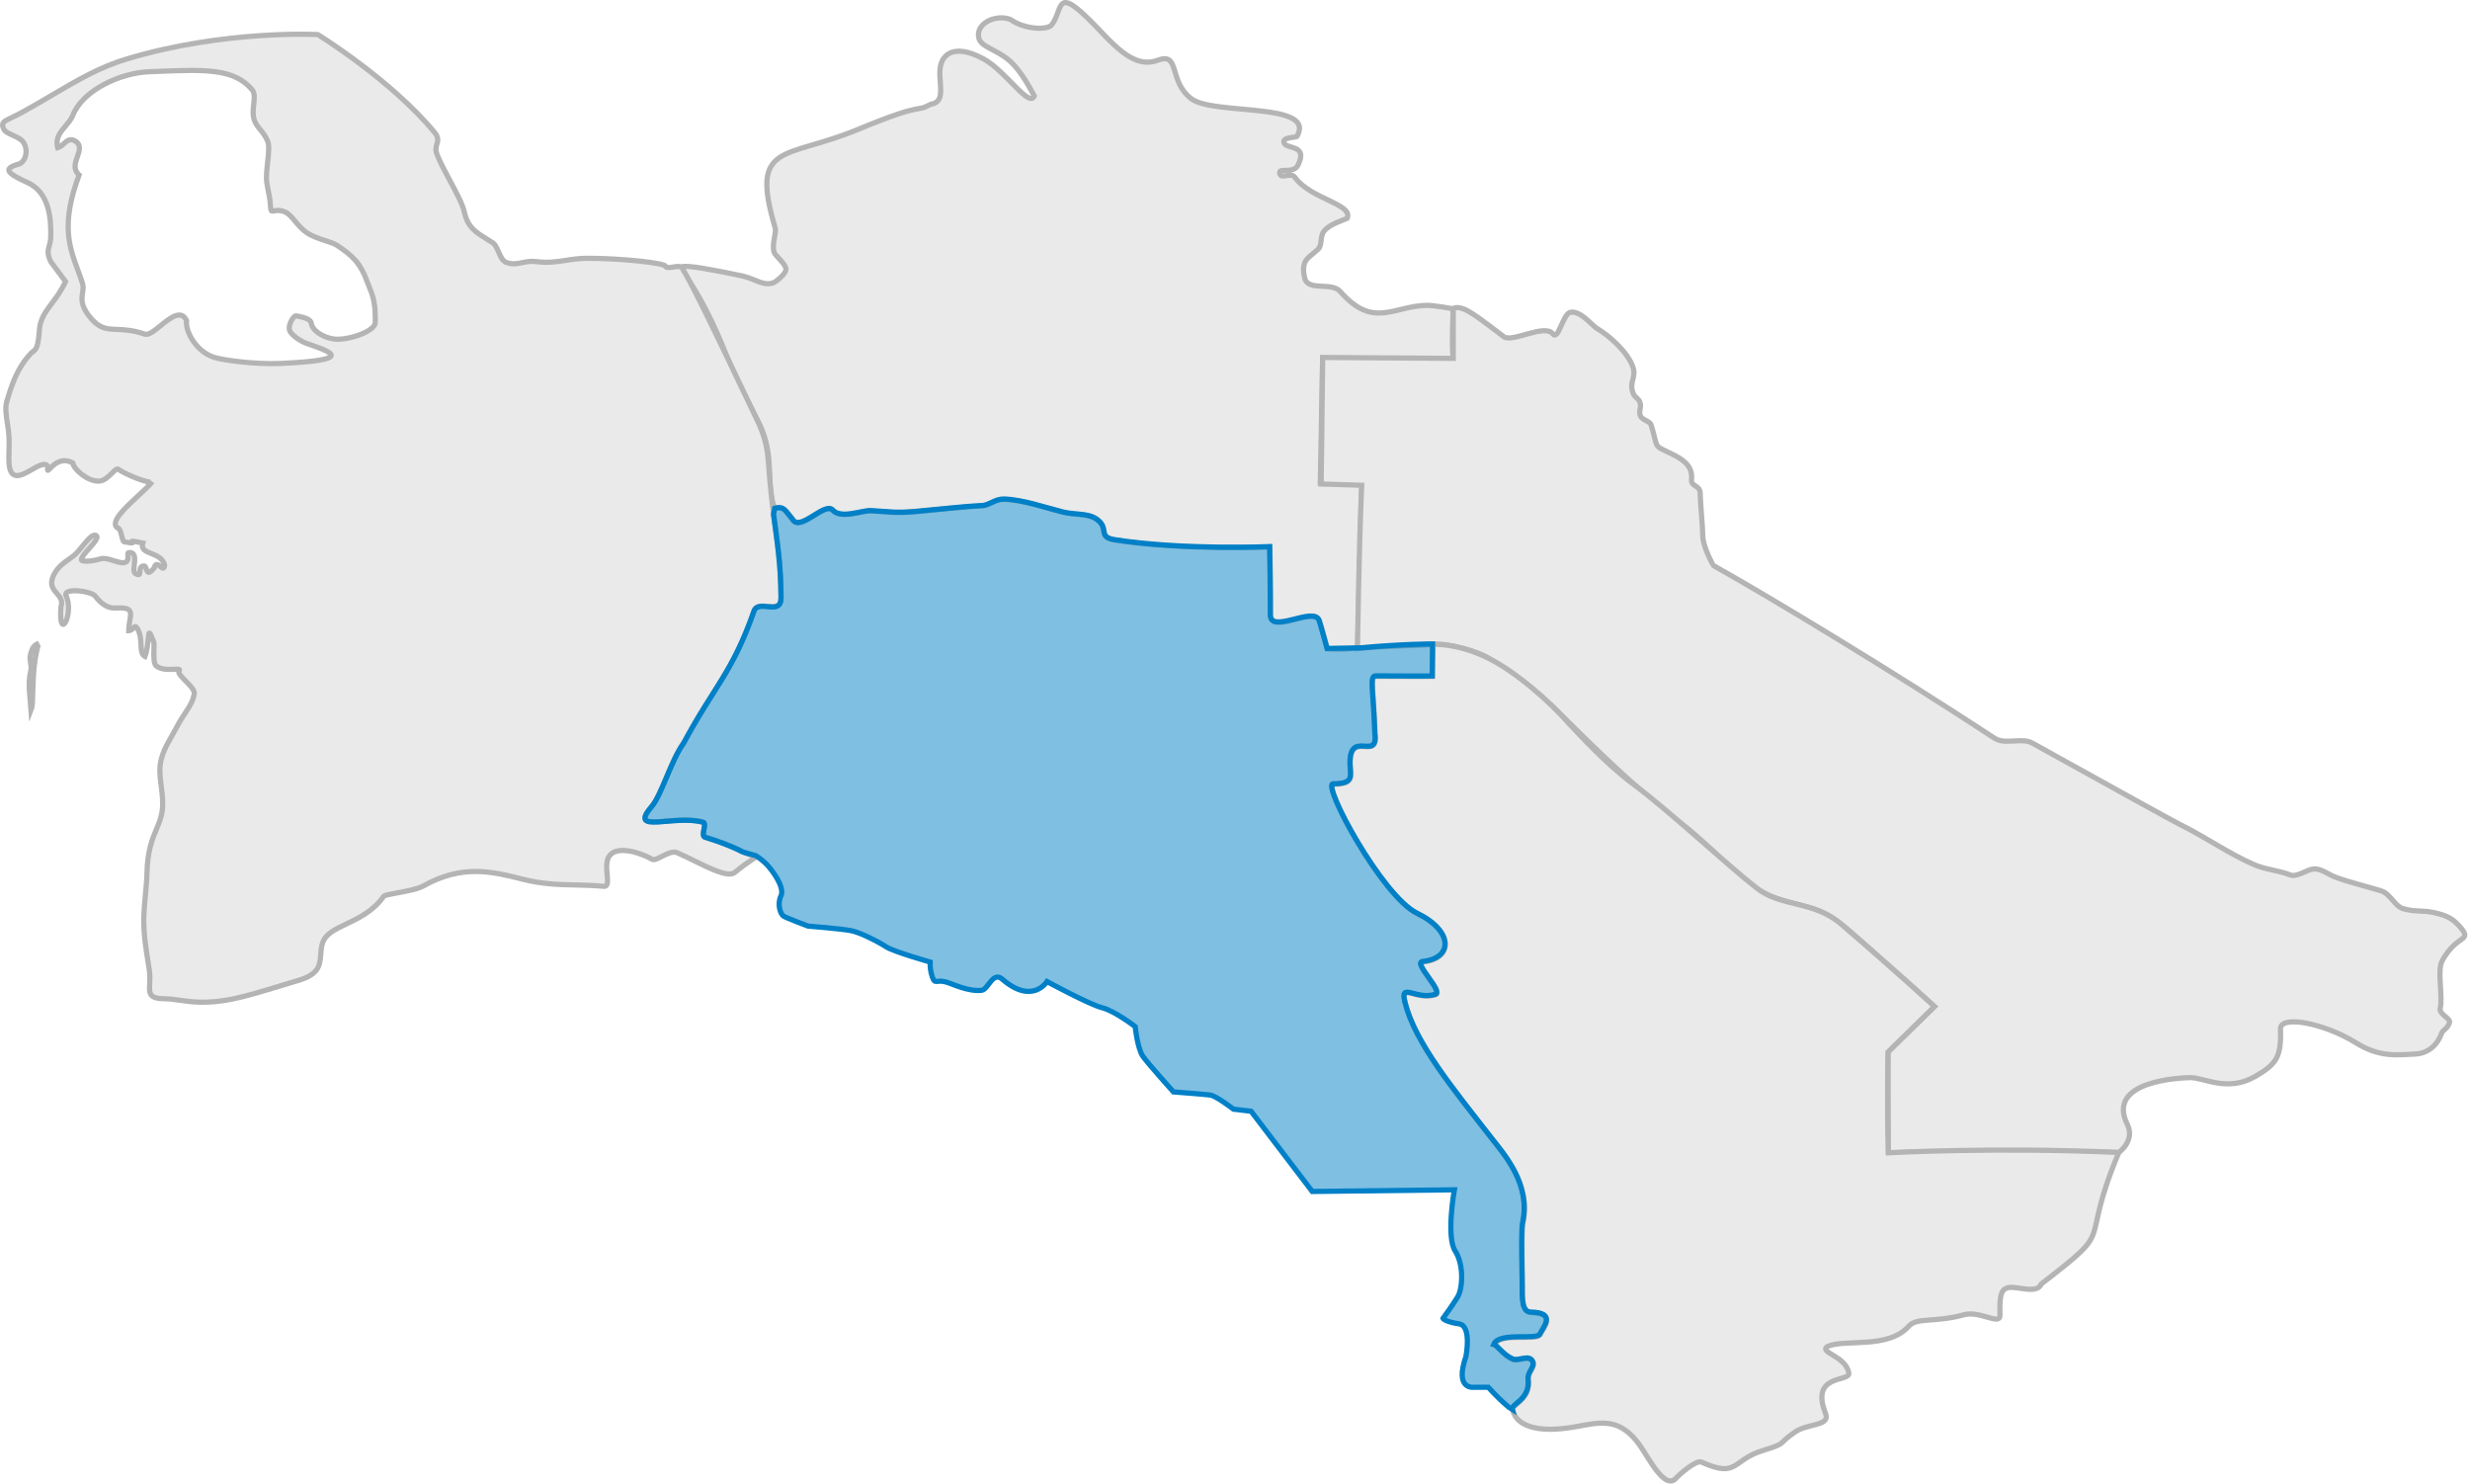 <svg width="949" height="570" viewBox="0 0 949 570" fill="none" xmlns="http://www.w3.org/2000/svg">
<path d="M558.333 137.919C557.668 132.248 558.351 118.631 558.351 118.631C558.351 118.631 550.785 117.279 548.231 117.316C535.343 117.495 527.728 126.565 514.948 112.005C511.569 108.154 502.628 112.096 501.274 106.852C499.687 99.607 502.801 99.261 506.473 95.711C508.071 94.165 507.053 90.825 508.734 88.763C510.913 86.085 515.776 84.749 517.589 83.89C520.041 78.312 503.631 76.636 497.432 68.046C495.944 65.98 491.503 69.353 491.668 66.129C491.746 64.611 497.083 66.705 498.675 63.493C502.856 55.107 493.711 57.612 493.26 54.627C492.935 52.533 497.999 52.972 498.346 52.352C505.799 39.013 466.116 44.464 457.649 37.886C448.827 31.057 453.479 19.943 444.904 23.119C437.106 26.012 430.678 20.467 421.708 10.807C404.896 -6.793 408.829 3.47 404.079 9.542C402.394 11.695 393.542 11.319 388.194 7.461C382.543 5.324 374.548 9.069 376.125 14.763C376.974 18.056 382.913 19.034 387.821 23.277C392.485 27.312 396.11 34.634 397.386 36.871C395.335 41.541 386.762 27.606 378.031 22.72C372.245 19.482 366.432 18.405 363.269 21.601C357.748 27.176 365.516 38.811 357.62 40.051C351.281 43.511 355.957 38.797 329.679 49.714C301.558 61.397 287.955 54.306 297.839 87.601C298.395 89.477 296.483 93.546 297.406 96.905C297.748 98.159 301.265 100.79 301.926 103.015C302.498 104.937 298.06 108.241 297.406 108.526C293.507 110.22 290.126 107.072 285.087 106C275.163 103.906 263.546 101.637 262.048 102.537C260.49 103.476 268.697 109.977 279.322 137.088C283.547 147.88 290.899 160.537 292.597 164.709C297.726 177.308 293.92 186.135 297.707 195.372C301.389 194.454 301.776 196.373 304.488 199.524C307.278 204.605 316.369 193.347 319.763 195.85C322.941 199.753 331.119 196.132 334.548 196.293C342.051 196.647 343.429 197.345 352.277 196.562C359.507 195.923 371.24 194.594 377.582 194.328C379.997 194.224 382.525 191.77 385.779 191.85C392.926 192.027 401.807 195.161 408.381 196.803C413.187 198.004 417.911 197.17 421.34 199.517C426.599 203.124 421.433 206.419 428.488 207.505C455.015 211.581 487.91 210.141 487.91 210.141C487.91 210.141 488.241 229.948 488.166 236.256C488.075 243.994 504.95 232.853 506.919 238.492C507.61 240.515 509.969 249.273 509.969 249.273C509.969 249.273 516.984 249.774 521.611 248.841L523.231 186.1C523.231 186.1 513.941 185.604 507.266 185.62L508.169 137.54C508.169 137.54 534.083 139.072 558.333 137.919Z" fill="#EAEAEA" stroke="#B4B4B4" stroke-width="2" stroke-miterlimit="10"/>
<path d="M658.312 217.285C658.241 217.219 654.06 209.85 654.197 205.315C654.255 203.29 653.196 192.103 653.237 189.68C653.294 186.266 649.62 187.054 649.904 184.351C650.603 177.66 644.597 175.543 638.376 172.489C635.669 171.162 636.518 169.991 634.365 163.265C633.854 161.671 630.841 161.453 630.2 159.639C629.559 157.825 630.769 156.514 630.07 154.519C629.543 153.017 628.153 152.771 627.527 151.226C625.694 146.686 628.777 145.256 627.414 141.102C625.528 135.341 618.051 128.735 613.459 126.126C611.875 125.229 607.149 119.072 603.231 120.016C600.343 120.953 598.743 131.061 596.564 128.223C593.531 124.289 580.934 131.722 577.804 129.371C570.925 124.184 566.259 120.503 563.056 119.008C560.255 117.699 558.496 118.232 558.355 118.648V137.688L508.195 137.336L507.602 185.958L523.179 186.438C522.118 209.111 521.559 249.179 521.559 249.179C533.165 247.96 544.66 248.148 550.532 247.572C556.497 246.982 568.154 250.387 572.146 253.023C573.981 254.233 585.807 260.881 598.39 273.262C611.321 285.985 627.691 302.49 646.427 316.775C657.543 325.252 666.277 336.157 676.604 342.395C684.343 347.07 694.669 347.447 701.641 351.208C707.637 354.423 714.176 360.898 720.919 366.774C732.448 376.838 743.228 386.712 743.228 386.712L725.374 404.202L725.487 442.897C757.37 441.947 814.076 442.778 814.076 442.778C814.076 442.778 820.462 438.275 817.325 431.956C808.945 415.045 838.221 414.14 841.32 414.025C846.584 413.83 855.748 419.828 866.522 413.545C874.432 408.934 876.592 406.296 876.184 395.405C875.968 389.745 893.239 393.203 905.116 400.618C914.172 406.271 920.776 405.32 927.828 404.98C933.46 404.716 936.709 400.918 938.056 397.075C938.624 395.467 940.131 395.623 941.108 392.941C941.726 391.247 937.032 389.727 937.547 387.431C938.684 382.395 936.187 372.965 938.396 368.981C944.115 358.648 950.309 361.973 944.951 355.863C942.328 352.877 939.845 351.621 934.948 350.581C930.545 349.663 928.136 350.448 923.423 349.144C920.024 348.202 918.495 343.442 914.947 342.315C909.316 340.524 903.361 339.224 897.374 337.034C894.489 335.984 891.825 333.59 888.84 333.86C886.241 334.104 882.481 337.185 879.858 336.136C875.632 334.448 870.457 334.108 866.128 332.232C856.433 328.058 847.409 321.606 837.365 316.66C834.894 315.44 811.629 302.589 780.791 285.473C776.724 283.213 770.384 286.29 766.279 283.595C727.913 258.408 681.192 230.102 658.312 217.285Z" fill="#EAEAEA" stroke="#B4B4B4" stroke-width="2" stroke-miterlimit="10"/>
<path fill-rule="evenodd" clip-rule="evenodd" d="M19.965 116.487C21.718 114.141 23.641 111.568 25.165 108.177L19.49 100.501C18.043 97.562 18.446 96.112 18.926 94.384C19.179 93.472 19.454 92.482 19.49 91.155C19.669 84.428 19.111 74.023 10.663 70.191C2.216 66.359 1.256 64.717 7.198 63.043C9.619 62.361 11.2 57.909 8.93 54.577C8.175 53.47 6.48 52.692 4.889 51.962C3.386 51.272 1.977 50.625 1.546 49.785C0.216 47.188 1.352 46.653 4.541 45.148C5.548 44.673 6.76 44.101 8.164 43.337C12.433 41.001 16.351 38.694 20.099 36.487C29.765 30.797 38.296 25.774 48.785 22.63C86.564 11.322 122.128 13.285 122.128 13.285C122.128 13.285 150.301 30.648 166.984 50.903C168.597 52.865 168.249 54.038 167.862 55.34C167.547 56.404 167.205 57.553 167.887 59.289C169.099 62.364 171.044 65.993 172.944 69.54C175.383 74.092 177.749 78.506 178.397 81.433C179.695 87.3 182.723 89.167 186.625 91.573C187.496 92.109 188.41 92.673 189.359 93.314C190.315 93.957 190.935 95.377 191.564 96.817C192.296 98.493 193.041 100.198 194.341 100.74C196.677 101.718 198.559 101.336 200.616 100.918C202.232 100.59 203.957 100.239 206.093 100.51C210.585 101.08 213.907 100.567 217.389 100.03C219.982 99.63 222.663 99.217 225.982 99.227C239.625 99.266 255.114 101.112 255.591 102.186C255.964 103.031 257.31 102.814 258.696 102.59C260.181 102.351 261.713 102.103 262.145 103.146C265.934 108.91 278.482 135.319 285.475 150.037C287.578 154.462 289.178 157.831 289.887 159.263C294.54 168.587 294.838 172.446 295.426 180.085C295.517 181.261 295.614 182.527 295.736 183.917C296.387 191.391 297.172 197.148 297.896 202.463C299.047 210.911 300.046 218.239 300.115 229.563C300.14 233.486 297.553 233.233 294.917 232.975C292.728 232.761 290.505 232.544 289.718 234.716C284.398 249.933 279.597 257.519 273.765 266.735C270.503 271.889 266.919 277.553 262.741 285.346C260.207 288.872 258.057 293.962 256.052 298.709C254.103 303.325 252.29 307.617 250.395 309.831C244.728 316.448 249.285 316.061 256.18 315.474C260.561 315.101 265.886 314.648 270.133 315.861C270.982 316.099 270.742 317.362 270.497 318.648C270.245 319.971 269.988 321.319 270.909 321.601C275.778 323.098 280.857 324.889 285.421 327.275C288.527 328.897 290.489 328.758 290.563 329.067C290.647 329.423 288.211 330.379 282.105 335.341C279.487 337.025 272.828 333.733 266.609 330.658C264.305 329.519 262.062 328.41 260.107 327.594C258.492 326.921 256.233 328.064 254.271 329.058C252.704 329.851 251.325 330.548 250.613 330.15C245.478 327.275 234.953 323.964 233.324 330.669C232.945 332.237 233.114 334.191 233.266 335.946C233.489 338.525 233.675 340.673 232.025 340.529C227.96 340.17 224.348 340.084 220.878 340.001C214.392 339.847 208.404 339.704 200.895 337.817L200.578 337.737C189.155 334.865 177.645 331.97 162.697 340.372C160.524 341.595 156.118 342.407 152.585 343.058C149.886 343.555 147.697 343.959 147.403 344.379C143.446 350.054 137.891 352.696 133.14 354.956C128.715 357.061 124.987 358.834 123.898 362.416C123.446 363.902 123.331 365.362 123.22 366.766C122.907 370.75 122.629 374.276 114.781 376.632C112.604 377.284 110.526 377.915 108.543 378.518C100.883 380.846 94.628 382.746 89.467 383.803C79.653 385.811 73.622 384.953 68.858 384.275C66.938 384.002 65.224 383.758 63.551 383.743C57.239 383.685 57.329 381.817 57.509 378.069C57.581 376.583 57.666 374.802 57.373 372.721C57.217 371.616 57.025 370.418 56.819 369.141C56.027 364.216 55.048 358.126 55.263 351.716C55.327 349.837 55.567 347.194 55.818 344.44C56.11 341.236 56.415 337.883 56.47 335.413C56.658 326.823 58.523 322.363 60.13 318.517C61.11 316.173 61.995 314.056 62.346 311.372C62.748 308.294 62.337 305.087 61.943 301.998C61.596 299.284 61.26 296.662 61.497 294.299C61.939 289.909 63.992 286.32 65.881 283.018C66.425 282.067 66.956 281.14 67.43 280.224C69.013 277.168 70.339 275.163 71.419 273.528C73.027 271.097 74.093 269.483 74.664 266.447C74.771 265.13 72.945 263.273 71.283 261.582C69.703 259.975 68.272 258.519 68.786 257.82C69.374 257.022 68.408 257.069 66.856 257.143C64.864 257.238 61.906 257.38 60.029 255.843C58.978 254.986 59.075 251.829 59.148 249.424C59.187 248.142 59.22 247.074 59.069 246.679C57.258 241.953 57.195 242.688 56.969 245.316C56.815 247.105 56.585 249.771 55.677 252.189C54.326 251.459 54.252 249.749 54.164 247.698C54.081 245.767 53.984 243.533 52.796 241.528C52.103 240.358 51.728 240.755 51.192 241.324C50.782 241.759 50.277 242.294 49.463 242.307C49.472 240.792 49.699 239.455 49.894 238.31C50.469 234.924 50.758 233.227 44.264 233.604C41.401 233.772 38.802 231.962 36.636 229.069C35.174 227.115 24.803 225.701 25.266 228.61C28.752 235.62 22.414 247.358 23.397 233.26C24.251 230.772 23.043 229.372 21.809 227.94C20.437 226.349 19.031 224.719 20.384 221.512C21.805 218.141 24.256 216.42 26.468 214.867C27.701 214.001 28.861 213.186 29.726 212.167C30.329 211.459 30.886 210.789 31.402 210.167C33.987 207.059 35.567 205.159 36.807 205.699C38.179 206.292 36.225 208.495 34.269 210.701C32.837 212.316 31.402 213.933 31.271 214.922C31.117 216.07 35.81 215.584 38.278 214.803C39.812 214.205 41.932 214.867 43.873 215.473C45.349 215.933 46.721 216.361 47.656 216.181C49.333 215.856 49.225 214.512 49.144 213.499C49.093 212.865 49.053 212.361 49.465 212.316C52.124 212.024 51.846 214.667 51.6 217.012C51.441 218.518 51.296 219.902 51.952 220.302C53.657 221.345 53.706 220.541 53.769 219.52C53.827 218.584 53.895 217.466 55.266 217.427C55.794 217.413 56.012 218.037 56.229 218.66C56.619 219.777 57.006 220.887 59.184 218.266C59.79 216.11 60.757 216.929 61.604 217.647C62.364 218.291 63.028 218.855 63.252 217.118C62.567 214.455 60.195 213.502 58.123 212.669C55.961 211.801 54.126 211.064 54.878 208.651C50.245 207.643 50.513 207.909 50.825 208.218C51.119 208.51 51.451 208.841 47.73 208.172C47.312 208.097 47.055 207.068 46.772 205.932C46.41 204.484 46.005 202.863 45.168 202.821C42.06 200.694 47.963 195.228 53.076 190.493C55.307 188.427 57.388 186.5 58.504 185.051C57.674 186.119 48.59 182.434 45.545 180.378C45.023 179.798 44.173 180.643 43.059 181.749C41.737 183.063 40.044 184.746 38.087 184.849C33.569 185.09 28.125 180.013 27.991 177.901C23.638 175.463 20.618 178.561 19.199 180.016C18.351 180.886 18.075 181.17 18.426 179.338C17.483 177.423 14.972 178.859 12.266 180.407C8.896 182.335 5.222 184.436 3.892 180.457C3.315 178.727 3.379 176.34 3.454 173.54C3.504 171.667 3.559 169.609 3.431 167.439C3.34 165.922 3.096 164.333 2.854 162.754C2.376 159.648 1.905 156.582 2.623 154.181C4.59 147.612 6.611 141.412 11.792 135.858C12.121 135.502 12.428 135.267 12.712 135.049C13.859 134.17 14.651 133.563 15.184 126.388C15.471 122.501 17.557 119.709 19.965 116.487ZM29.72 60.216C28.883 62.584 27.995 65.094 30.409 67.217C23.312 85.972 26.636 94.931 29.864 103.635C30.508 105.372 31.149 107.098 31.702 108.891C32.078 110.117 31.907 111.24 31.724 112.444C31.38 114.701 30.993 117.24 34.102 121.265C37.995 126.305 40.804 126.41 44.953 126.566C47.698 126.669 51.029 126.793 55.649 128.383C57.073 128.873 59.322 127.055 61.736 125.105C65.489 122.072 69.638 118.719 71.697 123.226C71.047 126.675 74.946 135.017 82.395 137.334C85.711 138.362 98.047 140.075 107.698 139.644C136.168 138.373 127.497 135.331 119.064 132.374C118.463 132.163 117.862 131.952 117.276 131.742C116.269 131.389 112.18 129.152 111.313 127.026C110.475 124.978 112.797 121.143 113.8 121.354C113.974 121.391 114.168 121.43 114.378 121.471C116.272 121.847 119.386 122.464 119.601 124.229C119.91 126.707 123.458 129.442 128.048 130.22C132.906 131.044 144.081 127.522 144.17 123.91C144.357 116.363 143.173 113.464 141.904 110.354C141.629 109.681 141.35 108.999 141.081 108.257C138.575 101.327 135.794 98.418 129.491 94.285C128.381 93.558 126.733 93.022 124.909 92.427C122.575 91.667 119.951 90.812 117.794 89.346C116.065 88.172 114.686 86.535 113.421 85.036C112.078 83.443 110.866 82.005 109.505 81.442C107.442 80.587 106.142 80.857 105.32 81.029C104.358 81.229 104.048 81.294 103.932 79.265C103.788 76.84 103.47 75.26 103.122 73.537C102.915 72.506 102.697 71.425 102.5 70.081C102.2 68.044 102.515 65.159 102.82 62.354C103.176 59.096 103.519 55.945 102.877 54.347C102.067 52.341 101.006 51.039 100.022 49.831C99.07 48.662 98.191 47.582 97.678 46.039C97.04 44.12 97.272 41.98 97.485 40.003C97.726 37.78 97.944 35.763 96.879 34.494C89.968 26.262 78.813 26.704 60.86 27.416C59.704 27.462 58.519 27.509 57.306 27.555C46.623 27.959 31.771 34.416 27.89 44.519C27.239 45.997 26.176 47.242 25.125 48.472C23.143 50.794 21.207 53.061 22.176 56.728C23.195 56.438 23.942 55.753 24.648 55.107C25.879 53.978 26.984 52.966 29.187 54.37C31.244 55.905 30.504 57.998 29.72 60.216Z" fill="#EAEAEA"/>
<path d="M25.165 108.177L26.077 108.587L26.317 108.053L25.969 107.583L25.165 108.177ZM19.965 116.487L20.766 117.086L19.965 116.487ZM19.49 100.501L18.593 100.943L18.632 101.023L18.686 101.095L19.49 100.501ZM18.926 94.384L19.889 94.652L18.926 94.384ZM19.49 91.155L18.49 91.129L18.49 91.129L19.49 91.155ZM10.663 70.191L11.076 69.281L10.663 70.191ZM7.198 63.043L6.927 62.081L6.926 62.081L7.198 63.043ZM8.93 54.577L9.757 54.014L9.757 54.014L8.93 54.577ZM4.889 51.962L4.472 52.871H4.472L4.889 51.962ZM1.546 49.785L0.656 50.241L0.656 50.241L1.546 49.785ZM4.541 45.148L4.114 44.244H4.114L4.541 45.148ZM8.164 43.337L8.642 44.216L8.644 44.214L8.164 43.337ZM20.099 36.487L20.607 37.349L20.099 36.487ZM48.785 22.63L48.498 21.672L48.498 21.672L48.785 22.63ZM122.128 13.285L122.653 12.433L122.437 12.3L122.183 12.286L122.128 13.285ZM166.984 50.903L167.756 50.268L167.756 50.267L166.984 50.903ZM167.862 55.34L166.904 55.056V55.056L167.862 55.34ZM167.887 59.289L166.956 59.654L166.957 59.656L167.887 59.289ZM172.944 69.54L172.063 70.012L172.944 69.54ZM178.397 81.433L179.373 81.217V81.217L178.397 81.433ZM186.625 91.573L187.15 90.721V90.721L186.625 91.573ZM189.359 93.314L188.799 94.142L188.801 94.144L189.359 93.314ZM191.564 96.817L190.648 97.218V97.218L191.564 96.817ZM194.341 100.74L194.727 99.817L194.725 99.817L194.341 100.74ZM200.616 100.918L200.815 101.898H200.815L200.616 100.918ZM206.093 100.51L206.219 99.518L206.219 99.518L206.093 100.51ZM217.389 100.03L217.236 99.042L217.389 100.03ZM225.982 99.227L225.979 100.227H225.979L225.982 99.227ZM255.591 102.186L256.505 101.782L256.505 101.781L255.591 102.186ZM258.696 102.59L258.856 103.577L258.696 102.59ZM262.145 103.146L261.221 103.529L261.258 103.616L261.31 103.695L262.145 103.146ZM285.475 150.037L284.572 150.466L285.475 150.037ZM289.887 159.263L288.991 159.706L288.993 159.709L289.887 159.263ZM295.426 180.085L294.429 180.161L295.426 180.085ZM295.736 183.917L296.732 183.83V183.83L295.736 183.917ZM297.896 202.463L296.905 202.598L297.896 202.463ZM300.115 229.563L299.115 229.569V229.569L300.115 229.563ZM294.917 232.975L295.015 231.98L294.917 232.975ZM289.718 234.716L288.778 234.375L288.774 234.385L289.718 234.716ZM273.765 266.735L272.92 266.2L273.765 266.735ZM262.741 285.346L263.553 285.93L263.591 285.877L263.622 285.819L262.741 285.346ZM256.052 298.709L255.131 298.32L256.052 298.709ZM250.395 309.831L251.154 310.481L251.154 310.481L250.395 309.831ZM256.18 315.474L256.095 314.478L256.18 315.474ZM270.133 315.861L269.859 316.822L269.863 316.823L270.133 315.861ZM270.497 318.648L271.479 318.835L270.497 318.648ZM270.909 321.601L271.203 320.645L271.202 320.645L270.909 321.601ZM285.421 327.275L284.958 328.161L284.958 328.161L285.421 327.275ZM290.563 329.067L289.59 329.298L289.59 329.298L290.563 329.067ZM282.105 335.341L282.646 336.182L282.693 336.152L282.736 336.117L282.105 335.341ZM266.609 330.658L267.052 329.761L266.609 330.658ZM260.107 327.594L260.492 326.671L260.492 326.671L260.107 327.594ZM254.271 329.058L254.722 329.95L254.271 329.058ZM250.613 330.15L251.102 329.277L251.102 329.277L250.613 330.15ZM233.324 330.669L232.353 330.433L232.352 330.433L233.324 330.669ZM233.266 335.946L234.262 335.86V335.86L233.266 335.946ZM232.025 340.529L231.937 341.525L231.937 341.525L232.025 340.529ZM220.878 340.001L220.901 339.002H220.901L220.878 340.001ZM200.895 337.817L200.651 338.787H200.651L200.895 337.817ZM200.578 337.737L200.822 336.767L200.578 337.737ZM162.697 340.372L162.207 339.501L162.207 339.501L162.697 340.372ZM152.585 343.058L152.404 342.074L152.585 343.058ZM147.403 344.379L146.583 343.807L146.583 343.807L147.403 344.379ZM133.14 354.956L132.71 354.053L133.14 354.956ZM123.898 362.416L124.854 362.707L124.854 362.707L123.898 362.416ZM123.22 366.766L122.223 366.687L123.22 366.766ZM114.781 376.632L115.068 377.589L115.068 377.589L114.781 376.632ZM108.543 378.518L108.252 377.561H108.252L108.543 378.518ZM89.467 383.803L89.266 382.823H89.266L89.467 383.803ZM68.858 384.275L68.717 385.265H68.717L68.858 384.275ZM63.551 383.743L63.541 384.743H63.541L63.551 383.743ZM57.509 378.069L56.51 378.021L57.509 378.069ZM57.373 372.721L58.363 372.582L58.363 372.581L57.373 372.721ZM56.819 369.141L55.832 369.3L56.819 369.141ZM55.263 351.716L54.264 351.682L54.264 351.682L55.263 351.716ZM55.818 344.44L54.822 344.349L55.818 344.44ZM56.47 335.413L57.47 335.435L57.47 335.435L56.47 335.413ZM60.13 318.517L61.053 318.903L60.13 318.517ZM62.346 311.372L63.338 311.501L63.338 311.501L62.346 311.372ZM61.943 301.998L60.95 302.125L61.943 301.998ZM61.497 294.299L60.502 294.199L60.502 294.2L61.497 294.299ZM65.881 283.018L65.013 282.522L65.881 283.018ZM67.43 280.224L66.542 279.764L66.542 279.764L67.43 280.224ZM71.419 273.528L72.254 274.079L71.419 273.528ZM74.664 266.447L75.647 266.631L75.657 266.58L75.661 266.527L74.664 266.447ZM71.283 261.582L71.996 260.881L71.283 261.582ZM68.786 257.82L67.981 257.226L67.98 257.227L68.786 257.82ZM66.856 257.143L66.904 258.142L66.856 257.143ZM60.029 255.843L60.662 255.069L60.661 255.068L60.029 255.843ZM59.148 249.424L58.148 249.393L59.148 249.424ZM59.069 246.679L60.004 246.323L60.003 246.321L59.069 246.679ZM56.969 245.316L55.973 245.23L56.969 245.316ZM55.677 252.189L55.201 253.069L56.21 253.615L56.613 252.541L55.677 252.189ZM54.164 247.698L53.165 247.741V247.741L54.164 247.698ZM52.796 241.528L53.657 241.018L53.657 241.018L52.796 241.528ZM51.192 241.324L50.465 240.638L50.465 240.638L51.192 241.324ZM49.463 242.307L48.463 242.301L48.457 243.323L49.479 243.307L49.463 242.307ZM49.894 238.31L50.88 238.478L49.894 238.31ZM44.264 233.604L44.206 232.606L44.206 232.606L44.264 233.604ZM36.636 229.069L35.835 229.668L35.835 229.668L36.636 229.069ZM25.266 228.61L24.279 228.767L24.303 228.918L24.371 229.055L25.266 228.61ZM23.397 233.26L22.451 232.935L22.409 233.059L22.4 233.19L23.397 233.26ZM21.809 227.94L21.052 228.593H21.052L21.809 227.94ZM20.384 221.512L21.305 221.901L21.306 221.901L20.384 221.512ZM26.468 214.867L25.893 214.048L26.468 214.867ZM29.726 212.167L28.965 211.519L28.964 211.52L29.726 212.167ZM31.402 210.167L32.171 210.807H32.171L31.402 210.167ZM36.807 205.699L36.408 206.616L36.41 206.616L36.807 205.699ZM34.269 210.701L33.521 210.037L34.269 210.701ZM31.271 214.922L32.262 215.055L32.262 215.055L31.271 214.922ZM38.278 214.803L38.579 215.756L38.61 215.747L38.64 215.735L38.278 214.803ZM43.873 215.473L44.171 214.518H44.171L43.873 215.473ZM47.656 216.181L47.846 217.163L47.847 217.162L47.656 216.181ZM49.144 213.499L48.147 213.579L49.144 213.499ZM49.465 212.316L49.574 213.31L49.574 213.31L49.465 212.316ZM51.6 217.012L50.605 216.907L51.6 217.012ZM51.952 220.302L52.473 219.449L52.473 219.449L51.952 220.302ZM53.769 219.52L52.771 219.459V219.459L53.769 219.52ZM55.266 217.427L55.238 216.428H55.237L55.266 217.427ZM56.229 218.66L55.285 218.989L56.229 218.66ZM59.184 218.266L59.953 218.905L60.089 218.741L60.147 218.536L59.184 218.266ZM61.604 217.647L60.957 218.41H60.957L61.604 217.647ZM63.252 217.118L64.243 217.245L64.268 217.055L64.22 216.868L63.252 217.118ZM58.123 212.669L58.496 211.741H58.496L58.123 212.669ZM54.878 208.651L55.833 208.949L56.158 207.907L55.091 207.674L54.878 208.651ZM50.825 208.218L50.12 208.928H50.12L50.825 208.218ZM47.73 208.172L47.907 207.187L47.906 207.187L47.73 208.172ZM46.772 205.932L45.801 206.175L46.772 205.932ZM45.168 202.821L44.603 203.647L44.836 203.806L45.119 203.82L45.168 202.821ZM53.076 190.493L53.755 191.227L53.076 190.493ZM58.504 185.051L59.296 185.661L57.714 184.438L58.504 185.051ZM45.545 180.378L44.801 181.047L44.883 181.139L44.985 181.207L45.545 180.378ZM43.059 181.749L42.355 181.04L42.355 181.04L43.059 181.749ZM38.087 184.849L38.034 183.851L38.034 183.851L38.087 184.849ZM27.991 177.901L28.989 177.837L28.955 177.294L28.48 177.028L27.991 177.901ZM19.199 180.016L18.483 179.318H18.483L19.199 180.016ZM18.426 179.338L19.408 179.527L19.471 179.197L19.323 178.896L18.426 179.338ZM12.266 180.407L12.762 181.275L12.762 181.275L12.266 180.407ZM3.892 180.457L2.944 180.773L2.944 180.773L3.892 180.457ZM3.454 173.54L4.454 173.567L3.454 173.54ZM3.431 167.439L4.429 167.38L4.429 167.38L3.431 167.439ZM2.854 162.754L3.842 162.603V162.603L2.854 162.754ZM2.623 154.181L1.665 153.894L1.665 153.895L2.623 154.181ZM11.792 135.858L12.523 136.54L12.525 136.537L11.792 135.858ZM12.712 135.049L12.104 134.255H12.104L12.712 135.049ZM15.184 126.388L16.181 126.462L16.181 126.462L15.184 126.388ZM30.409 67.217L31.344 67.571L31.589 66.924L31.069 66.466L30.409 67.217ZM29.72 60.216L30.663 60.549L29.72 60.216ZM29.864 103.635L28.926 103.982L29.864 103.635ZM31.702 108.891L32.658 108.597L32.657 108.596L31.702 108.891ZM31.724 112.444L32.712 112.594L31.724 112.444ZM34.102 121.265L34.893 120.654L34.102 121.265ZM44.953 126.566L44.99 125.566H44.99L44.953 126.566ZM55.649 128.383L55.324 129.329L55.324 129.329L55.649 128.383ZM61.736 125.105L61.107 124.327L61.736 125.105ZM71.697 123.226L72.68 123.411L72.739 123.099L72.607 122.81L71.697 123.226ZM82.395 137.334L82.098 138.289L82.099 138.289L82.395 137.334ZM107.698 139.644L107.654 138.645L107.654 138.645L107.698 139.644ZM119.064 132.374L118.733 133.317L119.064 132.374ZM117.276 131.742L117.613 130.801L117.608 130.799L117.276 131.742ZM111.313 127.026L112.239 126.649L112.239 126.647L111.313 127.026ZM113.8 121.354L114.007 120.376L114.006 120.376L113.8 121.354ZM114.378 121.471L114.572 120.49L114.378 121.471ZM119.601 124.229L118.608 124.35L118.608 124.353L119.601 124.229ZM128.048 130.22L128.215 129.234L128.215 129.234L128.048 130.22ZM144.17 123.91L143.17 123.885V123.886L144.17 123.91ZM141.904 110.354L142.829 109.976L141.904 110.354ZM141.081 108.257L140.14 108.597L140.141 108.599L141.081 108.257ZM129.491 94.285L130.039 93.448L130.038 93.448L129.491 94.285ZM124.909 92.427L125.219 91.477L124.909 92.427ZM117.794 89.346L118.356 88.519L118.356 88.518L117.794 89.346ZM113.421 85.036L114.186 84.391L114.186 84.391L113.421 85.036ZM109.505 81.442L109.122 82.366L109.123 82.366L109.505 81.442ZM105.32 81.029L105.524 82.008H105.524L105.32 81.029ZM103.932 79.265L104.93 79.208L104.93 79.206L103.932 79.265ZM103.122 73.537L102.142 73.734L103.122 73.537ZM102.5 70.081L103.489 69.936L103.489 69.935L102.5 70.081ZM102.82 62.354L103.815 62.462V62.462L102.82 62.354ZM102.877 54.347L103.805 53.974L103.804 53.973L102.877 54.347ZM100.022 49.831L100.797 49.199V49.199L100.022 49.831ZM97.678 46.039L98.627 45.724L98.627 45.724L97.678 46.039ZM97.485 40.003L98.48 40.111V40.111L97.485 40.003ZM96.879 34.494L97.645 33.851L97.645 33.851L96.879 34.494ZM60.86 27.416L60.899 28.416L60.86 27.416ZM57.306 27.555L57.268 26.556L57.268 26.556L57.306 27.555ZM27.89 44.519L28.805 44.922L28.814 44.9L28.823 44.878L27.89 44.519ZM25.125 48.472L24.364 47.823L25.125 48.472ZM22.176 56.728L21.209 56.983L21.469 57.969L22.45 57.69L22.176 56.728ZM24.648 55.107L25.324 55.844L25.324 55.844L24.648 55.107ZM29.187 54.37L29.785 53.569L29.756 53.547L29.725 53.527L29.187 54.37ZM24.253 107.767C22.779 111.045 20.919 113.54 19.164 115.889L20.766 117.086C22.516 114.743 24.502 112.09 26.077 108.587L24.253 107.767ZM18.686 101.095L24.36 108.772L25.969 107.583L20.294 99.906L18.686 101.095ZM17.962 94.117C17.726 94.967 17.462 95.896 17.485 97.009C17.509 98.138 17.823 99.379 18.593 100.943L20.387 100.059C19.709 98.683 19.501 97.73 19.485 96.967C19.468 96.189 19.645 95.529 19.889 94.652L17.962 94.117ZM18.49 91.129C18.458 92.323 18.215 93.21 17.962 94.117L19.889 94.652C20.144 93.734 20.451 92.642 20.489 91.182L18.49 91.129ZM10.25 71.102C14.13 72.862 16.234 76.132 17.354 79.874C18.48 83.637 18.579 87.789 18.49 91.129L20.489 91.182C20.58 87.793 20.49 83.38 19.27 79.301C18.043 75.201 15.644 71.353 11.076 69.281L10.25 71.102ZM6.926 62.081C5.433 62.501 4.225 62.956 3.454 63.52C3.06 63.809 2.689 64.191 2.511 64.701C2.321 65.248 2.405 65.788 2.641 66.257C2.864 66.699 3.224 67.091 3.636 67.445C4.057 67.806 4.585 68.172 5.204 68.548C6.441 69.298 8.128 70.139 10.25 71.102L11.076 69.281C8.974 68.327 7.374 67.525 6.241 66.838C5.675 66.495 5.247 66.192 4.939 65.928C4.623 65.657 4.482 65.466 4.428 65.358C4.388 65.278 4.42 65.302 4.4 65.359C4.394 65.378 4.416 65.295 4.635 65.134C5.092 64.8 5.991 64.422 7.469 64.006L6.926 62.081ZM8.104 55.14C9.056 56.538 9.207 58.181 8.855 59.555C8.489 60.983 7.662 61.873 6.927 62.081L7.469 64.006C9.155 63.531 10.33 61.854 10.792 60.052C11.268 58.197 11.075 55.948 9.757 54.014L8.104 55.14ZM4.472 52.871C5.278 53.24 6.05 53.596 6.714 53.989C7.388 54.387 7.85 54.768 8.104 55.14L9.757 54.014C9.256 53.279 8.493 52.717 7.732 52.267C6.962 51.812 6.091 51.413 5.306 51.053L4.472 52.871ZM0.656 50.241C1.008 50.928 1.683 51.42 2.305 51.789C2.954 52.175 3.734 52.532 4.472 52.871L5.306 51.053C4.541 50.702 3.866 50.39 3.326 50.07C2.76 49.733 2.515 49.482 2.436 49.329L0.656 50.241ZM4.114 44.244C3.328 44.614 2.621 44.947 2.048 45.272C1.482 45.593 0.947 45.958 0.568 46.433C0.154 46.952 -0.041 47.556 0.007 48.246C0.052 48.884 0.301 49.546 0.656 50.241L2.437 49.329C2.127 48.725 2.019 48.347 2.002 48.107C1.989 47.919 2.028 47.809 2.131 47.681C2.267 47.51 2.531 47.297 3.033 47.013C3.528 46.732 4.158 46.434 4.967 46.053L4.114 44.244ZM7.686 42.459C6.31 43.208 5.121 43.769 4.114 44.244L4.967 46.053C5.975 45.577 7.21 44.995 8.642 44.216L7.686 42.459ZM19.592 35.625C15.842 37.833 11.937 40.132 7.684 42.46L8.644 44.214C12.929 41.869 16.86 39.555 20.607 37.349L19.592 35.625ZM48.498 21.672C37.876 24.856 29.244 29.943 19.592 35.625L20.607 37.349C30.286 31.651 38.717 26.692 49.072 23.588L48.498 21.672ZM122.128 13.285C122.183 12.286 122.183 12.286 122.182 12.286C122.182 12.286 122.181 12.286 122.181 12.286C122.179 12.286 122.178 12.286 122.175 12.286C122.17 12.286 122.163 12.285 122.154 12.285C122.136 12.284 122.109 12.282 122.074 12.281C122.004 12.277 121.899 12.272 121.762 12.266C121.489 12.255 121.084 12.239 120.556 12.223C119.501 12.191 117.955 12.158 115.983 12.155C112.039 12.147 106.389 12.256 99.556 12.719C85.895 13.645 67.481 15.99 48.498 21.672L49.072 23.588C67.869 17.962 86.126 15.634 99.691 14.714C106.472 14.255 112.074 14.147 115.979 14.155C117.931 14.158 119.459 14.191 120.496 14.222C121.015 14.238 121.411 14.253 121.676 14.264C121.809 14.27 121.909 14.275 121.976 14.278C122.009 14.28 122.034 14.281 122.05 14.282C122.058 14.282 122.064 14.283 122.068 14.283C122.07 14.283 122.071 14.283 122.072 14.283C122.072 14.283 122.073 14.283 122.073 14.283C122.073 14.283 122.073 14.283 122.128 13.285ZM167.756 50.267C159.341 40.05 148.054 30.59 138.901 23.7C134.32 20.25 130.261 17.436 127.347 15.483C125.89 14.507 124.719 13.746 123.911 13.228C123.506 12.969 123.193 12.771 122.98 12.638C122.874 12.571 122.793 12.52 122.738 12.486C122.71 12.469 122.689 12.456 122.675 12.447C122.668 12.443 122.662 12.439 122.659 12.437C122.657 12.436 122.655 12.435 122.654 12.434C122.654 12.434 122.653 12.434 122.653 12.434C122.653 12.434 122.653 12.433 122.128 13.285C121.603 14.136 121.603 14.136 121.603 14.136C121.604 14.136 121.604 14.136 121.604 14.136C121.605 14.137 121.606 14.138 121.608 14.139C121.611 14.141 121.616 14.144 121.622 14.148C121.635 14.156 121.655 14.168 121.681 14.184C121.734 14.217 121.813 14.266 121.917 14.332C122.125 14.462 122.433 14.657 122.832 14.912C123.629 15.423 124.789 16.177 126.234 17.145C129.124 19.081 133.152 21.874 137.699 25.297C146.803 32.152 157.945 41.501 166.212 51.539L167.756 50.267ZM168.821 55.624C169.007 54.998 169.256 54.198 169.168 53.275C169.078 52.32 168.649 51.354 167.756 50.268L166.211 51.538C166.932 52.414 167.135 53.015 167.177 53.463C167.223 53.943 167.104 54.38 166.904 55.056L168.821 55.624ZM168.818 58.923C168.263 57.512 168.52 56.638 168.821 55.624L166.904 55.056C166.573 56.17 166.147 57.595 166.956 59.654L168.818 58.923ZM173.826 69.067C171.917 65.505 170.004 61.931 168.817 58.922L166.957 59.656C168.195 62.796 170.172 66.482 172.063 70.012L173.826 69.067ZM179.373 81.217C179.023 79.635 178.226 77.713 177.244 75.663C176.255 73.601 175.043 71.338 173.826 69.067L172.063 70.012C173.285 72.293 174.475 74.514 175.44 76.528C176.412 78.555 177.123 80.304 177.42 81.649L179.373 81.217ZM187.15 90.721C185.176 89.504 183.564 88.503 182.264 87.117C180.993 85.762 179.988 83.996 179.373 81.217L177.42 81.649C178.103 84.737 179.261 86.838 180.805 88.485C182.319 90.1 184.172 91.235 186.101 92.424L187.15 90.721ZM189.919 92.485C188.95 91.831 188.019 91.257 187.15 90.721L186.101 92.424C186.973 92.962 187.87 93.515 188.799 94.142L189.919 92.485ZM192.481 96.417C192.171 95.709 191.837 94.941 191.451 94.269C191.069 93.603 190.583 92.932 189.917 92.484L188.801 94.144C189.091 94.339 189.392 94.699 189.717 95.264C190.038 95.823 190.328 96.486 190.648 97.218L192.481 96.417ZM194.725 99.817C194.355 99.662 193.983 99.306 193.587 98.673C193.194 98.045 192.854 97.272 192.481 96.417L190.648 97.218C191.007 98.039 191.405 98.957 191.892 99.734C192.376 100.509 193.026 101.275 193.956 101.663L194.725 99.817ZM200.417 99.938C198.355 100.357 196.752 100.665 194.727 99.817L193.954 101.662C196.602 102.771 198.763 102.315 200.815 101.898L200.417 99.938ZM206.219 99.518C203.902 99.224 202.032 99.61 200.417 99.938L200.815 101.898C202.433 101.569 204.011 101.254 205.968 101.502L206.219 99.518ZM217.236 99.042C213.761 99.578 210.559 100.069 206.219 99.518L205.967 101.502C210.61 102.091 214.054 101.557 217.541 101.019L217.236 99.042ZM225.984 98.227C222.58 98.216 219.829 98.642 217.236 99.042L217.541 101.019C220.135 100.619 222.747 100.217 225.979 100.227L225.984 98.227ZM256.505 101.781C256.399 101.542 256.234 101.388 256.128 101.303C256.013 101.211 255.89 101.139 255.782 101.085C255.567 100.975 255.309 100.881 255.037 100.797C254.487 100.627 253.747 100.458 252.866 100.293C251.098 99.962 248.662 99.626 245.83 99.324C240.163 98.72 232.845 98.246 225.984 98.227L225.979 100.227C232.762 100.246 240.01 100.715 245.618 101.312C248.423 101.611 250.802 101.941 252.498 102.259C253.35 102.419 254.004 102.571 254.446 102.708C254.67 102.777 254.807 102.832 254.877 102.868C254.912 102.886 254.905 102.886 254.877 102.864C254.858 102.849 254.753 102.763 254.677 102.592L256.505 101.781ZM258.537 101.603C257.81 101.72 257.239 101.808 256.806 101.79C256.356 101.771 256.452 101.661 256.505 101.782L254.676 102.591C255.103 103.556 256.059 103.76 256.722 103.788C257.401 103.817 258.196 103.684 258.856 103.577L258.537 101.603ZM263.069 102.763C262.634 101.714 261.646 101.437 260.877 101.389C260.12 101.342 259.245 101.489 258.537 101.603L258.856 103.577C259.633 103.452 260.266 103.355 260.754 103.385C260.987 103.4 261.11 103.441 261.167 103.471C261.201 103.488 261.208 103.497 261.221 103.529L263.069 102.763ZM286.378 149.608C282.882 142.25 277.994 131.963 273.507 122.794C269.035 113.659 264.919 105.545 262.981 102.597L261.31 103.695C263.16 106.511 267.212 114.483 271.71 123.673C276.192 132.83 281.075 143.106 284.572 150.466L286.378 149.608ZM290.784 158.819C290.079 157.396 288.484 154.039 286.378 149.608L284.572 150.466C286.672 154.886 288.277 158.265 288.991 159.706L290.784 158.819ZM296.423 180.008C296.13 176.202 295.904 173.249 295.154 170.076C294.401 166.891 293.129 163.52 290.782 158.816L288.993 159.709C291.298 164.329 292.502 167.55 293.208 170.536C293.916 173.533 294.134 176.329 294.429 180.161L296.423 180.008ZM296.732 183.83C296.611 182.446 296.514 181.185 296.423 180.008L294.429 180.161C294.52 181.338 294.617 182.609 294.739 184.004L296.732 183.83ZM298.887 202.328C298.163 197.015 297.381 191.278 296.732 183.83L294.739 184.004C295.393 191.504 296.181 197.282 296.905 202.598L298.887 202.328ZM301.115 229.557C301.046 218.165 300.039 210.784 298.887 202.328L296.905 202.598C298.055 211.038 299.047 218.313 299.115 229.569L301.115 229.557ZM294.82 233.971C295.468 234.034 296.175 234.104 296.847 234.103C297.518 234.101 298.233 234.03 298.89 233.764C299.575 233.485 300.167 233.006 300.566 232.259C300.952 231.538 301.122 230.636 301.115 229.557L299.115 229.569C299.121 230.451 298.977 230.989 298.802 231.316C298.641 231.617 298.426 231.793 298.138 231.91C297.822 232.039 297.398 232.101 296.843 232.103C296.289 232.104 295.685 232.046 295.015 231.98L294.82 233.971ZM290.659 235.056C290.799 234.668 290.984 234.434 291.178 234.279C291.378 234.12 291.641 234.003 291.993 233.93C292.743 233.777 293.682 233.859 294.82 233.971L295.015 231.98C293.964 231.877 292.696 231.744 291.591 231.971C291.015 232.089 290.438 232.312 289.931 232.716C289.419 233.124 289.031 233.678 288.778 234.375L290.659 235.056ZM274.61 267.269C280.456 258.032 285.305 250.37 290.662 235.046L288.774 234.385C283.492 249.496 278.738 257.007 272.92 266.2L274.61 267.269ZM263.622 285.819C267.782 278.059 271.35 272.421 274.61 267.269L272.92 266.2C269.657 271.356 266.056 277.046 261.859 284.874L263.622 285.819ZM256.973 299.098C258.993 294.317 261.099 289.345 263.553 285.93L261.929 284.763C259.316 288.399 257.122 293.607 255.131 298.32L256.973 299.098ZM251.154 310.481C252.189 309.272 253.162 307.549 254.103 305.607C255.05 303.652 256.001 301.4 256.973 299.098L255.131 298.32C254.153 300.634 253.223 302.836 252.303 304.734C251.377 306.646 250.495 308.175 249.635 309.18L251.154 310.481ZM256.095 314.478C254.359 314.625 252.822 314.755 251.559 314.77C250.245 314.786 249.434 314.668 249.03 314.462C248.866 314.379 248.851 314.322 248.85 314.32C248.844 314.303 248.805 314.183 248.897 313.87C249.095 313.204 249.747 312.125 251.154 310.481L249.635 309.18C248.21 310.845 247.306 312.199 246.98 313.303C246.81 313.875 246.767 314.475 246.984 315.038C247.206 315.616 247.642 316 248.124 316.245C249.012 316.697 250.279 316.786 251.582 316.77C252.935 316.754 254.553 316.616 256.265 316.47L256.095 314.478ZM270.408 314.899C265.949 313.626 260.425 314.109 256.095 314.478L256.265 316.47C260.697 316.093 265.823 315.67 269.859 316.822L270.408 314.899ZM271.479 318.835C271.594 318.23 271.744 317.471 271.725 316.831C271.715 316.503 271.66 316.107 271.462 315.741C271.244 315.336 270.883 315.033 270.404 314.898L269.863 316.823C269.808 316.808 269.735 316.752 269.703 316.691C269.691 316.67 269.72 316.714 269.726 316.892C269.737 317.265 269.644 317.78 269.514 318.461L271.479 318.835ZM271.202 320.645C271.201 320.645 271.206 320.646 271.217 320.652C271.227 320.657 271.239 320.665 271.252 320.676C271.28 320.699 271.295 320.721 271.299 320.729C271.301 320.733 271.269 320.67 271.263 320.479C271.248 320.078 271.346 319.534 271.479 318.835L269.514 318.461C269.396 319.085 269.239 319.877 269.264 320.551C269.276 320.898 269.337 321.307 269.542 321.684C269.766 322.096 270.13 322.408 270.616 322.557L271.202 320.645ZM285.884 326.389C281.24 323.961 276.092 322.149 271.203 320.645L270.615 322.557C275.464 324.048 280.475 325.818 284.958 328.161L285.884 326.389ZM291.536 328.836C291.406 328.289 290.936 328.089 290.846 328.05C290.687 327.981 290.514 327.939 290.389 327.91C290.252 327.879 290.086 327.846 289.923 327.812C289.753 327.777 289.565 327.738 289.356 327.689C288.529 327.497 287.345 327.152 285.884 326.389L284.958 328.161C286.603 329.02 287.953 329.417 288.903 329.637C289.138 329.692 289.346 329.736 289.522 329.772C289.705 329.809 289.835 329.835 289.942 329.859C290.059 329.886 290.075 329.896 290.051 329.885C290.036 329.879 289.964 329.847 289.878 329.774C289.786 329.696 289.648 329.541 289.59 329.298L291.536 328.836ZM282.736 336.117C285.76 333.659 287.869 332.199 289.208 331.31C289.858 330.879 290.386 330.544 290.707 330.32C290.866 330.21 291.041 330.081 291.179 329.945C291.247 329.877 291.351 329.764 291.433 329.608C291.52 329.444 291.614 329.167 291.536 328.836L289.59 329.298C289.522 329.011 289.607 328.783 289.665 328.674C289.693 328.62 289.721 328.582 289.737 328.562C289.754 328.541 289.767 328.528 289.769 328.526C289.774 328.521 289.762 328.533 289.723 328.564C289.685 328.593 289.634 328.63 289.564 328.679C289.262 328.89 288.815 329.171 288.102 329.644C286.718 330.563 284.556 332.061 281.474 334.565L282.736 336.117ZM266.166 331.554C269.26 333.084 272.535 334.705 275.369 335.725C276.786 336.235 278.143 336.614 279.345 336.746C280.527 336.877 281.709 336.785 282.646 336.182L281.564 334.5C281.192 334.74 280.56 334.868 279.563 334.758C278.586 334.651 277.399 334.33 276.046 333.843C273.342 332.87 270.178 331.307 267.052 329.761L266.166 331.554ZM259.722 328.517C261.642 329.318 263.854 330.411 266.166 331.554L267.052 329.761C264.757 328.627 262.483 327.501 260.492 326.671L259.722 328.517ZM254.722 329.95C255.72 329.445 256.703 328.95 257.626 328.653C258.567 328.35 259.249 328.32 259.722 328.517L260.492 326.671C259.35 326.195 258.095 326.401 257.013 326.749C255.912 327.104 254.784 327.677 253.819 328.165L254.722 329.95ZM250.125 331.022C250.536 331.253 250.977 331.287 251.35 331.255C251.723 331.223 252.101 331.119 252.456 330.993C253.159 330.743 253.958 330.337 254.722 329.95L253.819 328.165C253.017 328.572 252.343 328.91 251.786 329.108C251.512 329.206 251.314 329.251 251.179 329.262C251.045 329.274 251.046 329.246 251.102 329.277L250.125 331.022ZM234.296 330.905C234.63 329.53 235.385 328.727 236.404 328.266C237.474 327.78 238.903 327.646 240.554 327.812C243.853 328.143 247.635 329.628 250.125 331.022L251.102 329.277C248.457 327.796 244.408 326.189 240.754 325.822C238.928 325.639 237.099 325.754 235.578 326.444C234.004 327.157 232.833 328.455 232.353 330.433L234.296 330.905ZM234.262 335.86C234.106 334.057 233.963 332.281 234.296 330.904L232.352 330.433C231.926 332.193 232.122 334.326 232.269 336.032L234.262 335.86ZM231.937 341.525C232.584 341.582 233.206 341.413 233.67 340.927C234.087 340.489 234.257 339.915 234.336 339.414C234.491 338.424 234.369 337.097 234.262 335.86L232.269 336.032C232.385 337.374 232.468 338.411 232.36 339.104C232.335 339.263 232.303 339.375 232.273 339.451C232.243 339.525 232.221 339.548 232.223 339.546C232.264 339.502 232.29 339.548 232.112 339.532L231.937 341.525ZM220.854 341.001C224.326 341.084 227.909 341.169 231.937 341.525L232.113 339.532C228.012 339.171 224.37 339.084 220.901 339.002L220.854 341.001ZM200.651 338.787C208.28 340.704 214.368 340.847 220.854 341.001L220.901 339.002C214.417 338.847 208.529 338.705 201.139 336.847L200.651 338.787ZM200.334 338.707L200.651 338.787L201.139 336.847L200.822 336.767L200.334 338.707ZM163.187 341.244C177.77 333.047 188.934 335.84 200.334 338.707L200.822 336.767C189.376 333.889 177.521 330.893 162.207 339.501L163.187 341.244ZM152.767 344.041C154.528 343.717 156.54 343.346 158.385 342.901C160.208 342.462 161.971 341.928 163.188 341.244L162.207 339.501C161.251 340.039 159.724 340.522 157.917 340.957C156.133 341.387 154.176 341.748 152.404 342.074L152.767 344.041ZM148.223 344.952C148.131 345.083 148.042 345.121 148.088 345.094C148.116 345.079 148.181 345.048 148.298 345.005C148.531 344.921 148.872 344.826 149.32 344.721C150.213 344.512 151.408 344.291 152.767 344.041L152.404 342.074C151.064 342.321 149.814 342.551 148.864 342.774C148.391 342.884 147.96 343 147.616 343.125C147.444 343.188 147.269 343.261 147.11 343.35C146.971 343.428 146.749 343.57 146.583 343.807L148.223 344.952ZM133.569 355.859C138.304 353.607 144.097 350.87 148.223 344.951L146.583 343.807C142.796 349.238 137.478 351.785 132.71 354.053L133.569 355.859ZM124.854 362.707C125.313 361.2 126.333 360.025 127.848 358.947C129.383 357.854 131.334 356.922 133.569 355.859L132.71 354.053C130.52 355.095 128.395 356.102 126.688 357.317C124.961 358.547 123.572 360.05 122.941 362.125L124.854 362.707ZM124.217 366.844C124.329 365.428 124.439 364.073 124.854 362.707L122.941 362.125C122.453 363.73 122.333 365.296 122.223 366.687L124.217 366.844ZM115.068 377.589C119.107 376.377 121.394 374.807 122.664 372.855C123.915 370.934 124.064 368.794 124.217 366.844L122.223 366.687C122.063 368.722 121.917 370.337 120.988 371.764C120.079 373.16 118.303 374.531 114.494 375.674L115.068 377.589ZM108.834 379.475C110.817 378.872 112.893 378.241 115.068 377.589L114.494 375.674C112.315 376.327 110.235 376.959 108.252 377.561L108.834 379.475ZM89.667 384.782C94.885 383.715 101.191 381.798 108.834 379.475L108.252 377.561C100.576 379.894 94.372 381.778 89.266 382.823L89.667 384.782ZM68.717 385.265C73.527 385.949 79.689 386.824 89.667 384.782L89.266 382.823C79.616 384.797 73.717 383.956 68.999 383.285L68.717 385.265ZM63.541 384.743C65.136 384.757 66.782 384.99 68.717 385.265L68.999 383.285C67.093 383.014 65.311 382.759 63.56 382.743L63.541 384.743ZM56.51 378.021C56.466 378.936 56.421 379.833 56.494 380.62C56.568 381.423 56.772 382.226 57.31 382.909C57.854 383.598 58.643 384.044 59.653 384.323C60.65 384.598 61.927 384.728 63.541 384.743L63.56 382.743C62.018 382.729 60.94 382.603 60.185 382.395C59.441 382.19 59.081 381.924 58.881 381.67C58.676 381.411 58.541 381.041 58.485 380.437C58.428 379.818 58.462 379.076 58.508 378.117L56.51 378.021ZM56.383 372.861C56.662 374.838 56.582 376.535 56.51 378.021L58.508 378.117C58.58 376.631 58.671 374.765 58.363 372.582L56.383 372.861ZM55.832 369.3C56.038 370.579 56.228 371.767 56.383 372.861L58.363 372.581C58.206 371.465 58.011 370.257 57.807 368.982L55.832 369.3ZM54.264 351.682C54.045 358.202 55.041 364.383 55.832 369.3L57.807 368.982C57.013 364.048 56.051 358.049 56.263 351.749L54.264 351.682ZM54.822 344.349C54.572 347.091 54.328 349.768 54.264 351.682L56.263 351.749C56.325 349.906 56.562 347.296 56.814 344.531L54.822 344.349ZM55.47 335.39C55.416 337.818 55.115 341.132 54.822 344.349L56.814 344.531C57.105 341.339 57.414 337.947 57.47 335.435L55.47 335.39ZM59.208 318.132C57.578 322.031 55.662 326.623 55.47 335.391L57.47 335.435C57.654 327.022 59.468 322.695 61.053 318.903L59.208 318.132ZM61.355 311.242C61.023 313.777 60.192 315.778 59.208 318.132L61.053 318.903C62.029 316.568 62.967 314.336 63.338 311.501L61.355 311.242ZM60.95 302.125C61.349 305.239 61.736 308.315 61.355 311.242L63.338 311.501C63.759 308.273 63.326 304.935 62.934 301.871L60.95 302.125ZM60.502 294.2C60.252 296.698 60.607 299.441 60.95 302.125L62.934 301.871C62.584 299.128 62.269 296.626 62.492 294.399L60.502 294.2ZM65.013 282.522C63.137 285.802 60.969 289.567 60.502 294.199L62.492 294.4C62.91 290.251 64.848 286.838 66.749 283.515L65.013 282.522ZM66.542 279.764C66.079 280.658 65.559 281.567 65.013 282.522L66.749 283.515C67.291 282.567 67.832 281.621 68.318 280.684L66.542 279.764ZM70.585 272.976C69.5 274.618 68.151 276.659 66.542 279.764L68.318 280.684C69.876 277.676 71.177 275.707 72.254 274.079L70.585 272.976ZM73.682 266.262C73.15 269.086 72.186 270.555 70.585 272.976L72.254 274.079C73.867 271.639 75.036 269.881 75.647 266.631L73.682 266.262ZM70.57 262.283C71.412 263.14 72.239 263.983 72.846 264.767C73.148 265.157 73.371 265.501 73.51 265.796C73.653 266.098 73.675 266.278 73.668 266.366L75.661 266.527C75.707 265.957 75.541 265.412 75.319 264.942C75.094 264.465 74.776 263.993 74.427 263.542C73.733 262.646 72.816 261.715 71.996 260.881L70.57 262.283ZM67.98 257.227C67.584 257.766 67.647 258.369 67.788 258.793C67.926 259.206 68.183 259.607 68.45 259.962C68.99 260.679 69.797 261.497 70.57 262.283L71.996 260.881C71.189 260.06 70.491 259.347 70.048 258.759C69.825 258.462 69.721 258.267 69.686 258.16C69.654 258.065 69.73 258.223 69.592 258.412L67.98 257.227ZM66.904 258.142C67.298 258.123 67.628 258.107 67.903 258.105C68.193 258.103 68.346 258.117 68.411 258.132C68.442 258.138 68.39 258.132 68.308 258.081C68.211 258.019 68.062 257.885 67.993 257.655C67.928 257.44 67.975 257.275 67.994 257.221C68.012 257.171 68.023 257.169 67.981 257.226L69.591 258.413C69.696 258.271 69.805 258.097 69.877 257.896C69.95 257.693 70.005 257.401 69.908 257.079C69.703 256.398 69.056 256.225 68.836 256.177C68.54 256.113 68.197 256.103 67.887 256.105C67.564 256.108 67.19 256.126 66.808 256.144L66.904 258.142ZM59.395 256.616C60.542 257.556 61.967 257.942 63.282 258.098C64.6 258.254 65.918 258.189 66.904 258.142L66.808 256.144C65.802 256.192 64.645 256.246 63.517 256.112C62.386 255.978 61.392 255.667 60.662 255.069L59.395 256.616ZM58.148 249.393C58.112 250.582 58.067 252.032 58.17 253.296C58.222 253.928 58.314 254.557 58.481 255.106C58.641 255.637 58.908 256.219 59.396 256.617L60.661 255.068C60.624 255.038 60.509 254.904 60.395 254.527C60.286 254.168 60.21 253.697 60.164 253.132C60.071 252.002 60.111 250.671 60.148 249.454L58.148 249.393ZM58.135 247.035C58.124 247.008 58.14 247.042 58.155 247.193C58.169 247.328 58.177 247.506 58.18 247.731C58.185 248.182 58.168 248.745 58.148 249.393L60.148 249.454C60.167 248.821 60.186 248.209 60.18 247.707C60.176 247.454 60.167 247.211 60.145 246.995C60.126 246.794 60.089 246.547 60.004 246.323L58.135 247.035ZM57.965 245.402C58.024 244.722 58.066 244.241 58.122 243.934C58.153 243.765 58.17 243.756 58.14 243.813C58.124 243.843 58.049 243.98 57.873 244.094C57.652 244.236 57.383 244.269 57.146 244.2C56.958 244.145 56.855 244.046 56.838 244.03C56.813 244.005 56.815 244 56.841 244.04C56.895 244.119 56.982 244.271 57.106 244.533C57.352 245.049 57.683 245.857 58.135 247.036L60.003 246.321C59.55 245.138 59.194 244.266 58.912 243.673C58.772 243.379 58.634 243.12 58.496 242.916C58.427 242.814 58.34 242.7 58.234 242.597C58.136 242.502 57.96 242.354 57.704 242.279C57.399 242.191 57.069 242.233 56.792 242.411C56.559 242.561 56.434 242.761 56.371 242.88C56.248 243.113 56.189 243.382 56.154 243.577C56.078 243.999 56.027 244.595 55.973 245.23L57.965 245.402ZM56.613 252.541C57.577 249.975 57.812 247.175 57.965 245.402L55.973 245.23C55.817 247.035 55.594 249.567 54.741 251.838L56.613 252.541ZM53.165 247.741C53.208 248.734 53.249 249.79 53.478 250.687C53.718 251.624 54.197 252.526 55.201 253.069L56.153 251.31C55.806 251.122 55.573 250.804 55.416 250.191C55.249 249.538 55.209 248.713 55.163 247.655L53.165 247.741ZM51.936 242.038C52.977 243.795 53.08 245.778 53.165 247.741L55.163 247.655C55.081 245.756 54.991 243.27 53.657 241.018L51.936 242.038ZM51.919 242.01C51.953 241.974 51.984 241.942 52.014 241.911C52.043 241.88 52.069 241.853 52.094 241.828C52.119 241.803 52.14 241.783 52.159 241.766C52.177 241.748 52.192 241.736 52.203 241.727C52.214 241.717 52.22 241.713 52.221 241.713C52.222 241.712 52.216 241.716 52.203 241.723C52.177 241.736 52.118 241.761 52.032 241.769C51.989 241.774 51.945 241.773 51.9 241.767C51.855 241.761 51.815 241.751 51.782 241.739C51.715 241.714 51.683 241.687 51.685 241.688C51.686 241.689 51.693 241.695 51.706 241.709C51.72 241.724 51.738 241.744 51.76 241.774C51.783 241.803 51.809 241.839 51.839 241.883C51.868 241.927 51.901 241.979 51.936 242.038L53.657 241.018C53.459 240.686 53.238 240.381 52.972 240.157C52.684 239.915 52.297 239.734 51.838 239.779C51.425 239.819 51.12 240.029 50.94 240.176C50.757 240.325 50.585 240.51 50.465 240.638L51.919 242.01ZM49.479 243.307C50.768 243.286 51.542 242.41 51.919 242.01L50.465 240.638C50.022 241.107 49.787 241.301 49.447 241.307L49.479 243.307ZM48.908 238.143C48.714 239.283 48.473 240.694 48.463 242.301L50.463 242.313C50.472 240.889 50.685 239.626 50.88 238.478L48.908 238.143ZM44.322 234.602C45.917 234.51 47.024 234.55 47.786 234.688C48.55 234.826 48.84 235.04 48.962 235.186C49.078 235.326 49.176 235.564 49.17 236.083C49.165 236.616 49.056 237.27 48.908 238.143L50.88 238.478C51.019 237.657 51.163 236.829 51.17 236.104C51.178 235.364 51.049 234.567 50.498 233.905C49.952 233.251 49.133 232.9 48.143 232.72C47.15 232.54 45.858 232.51 44.206 232.606L44.322 234.602ZM35.835 229.668C38.081 232.669 40.963 234.799 44.323 234.602L44.206 232.606C41.839 232.744 39.522 231.256 37.436 228.47L35.835 229.668ZM26.254 228.453C26.249 228.423 26.241 228.449 26.26 228.43C26.326 228.366 26.509 228.249 26.897 228.146C27.664 227.943 28.829 227.899 30.143 228.012C31.439 228.124 32.786 228.381 33.882 228.719C34.43 228.889 34.893 229.072 35.247 229.256C35.62 229.451 35.786 229.602 35.835 229.668L37.437 228.47C37.12 228.048 36.642 227.728 36.17 227.482C35.678 227.226 35.095 227.001 34.473 226.809C33.227 226.423 31.737 226.142 30.315 226.02C28.911 225.899 27.479 225.924 26.386 226.213C25.845 226.356 25.282 226.59 24.864 226.998C24.399 227.452 24.168 228.07 24.279 228.767L26.254 228.453ZM22.4 233.19C22.275 234.98 22.264 236.389 22.341 237.466C22.415 238.512 22.578 239.353 22.877 239.928C23.029 240.219 23.27 240.55 23.659 240.739C24.094 240.952 24.542 240.906 24.899 240.738C25.222 240.587 25.47 240.343 25.654 240.115C25.845 239.878 26.014 239.598 26.164 239.298C26.754 238.121 27.212 236.293 27.305 234.324C27.399 232.347 27.132 230.116 26.162 228.165L24.371 229.055C25.143 230.609 25.391 232.474 25.308 234.229C25.224 235.992 24.812 237.532 24.376 238.403C24.269 238.616 24.172 238.765 24.096 238.86C24.012 238.965 23.991 238.955 24.052 238.927C24.147 238.882 24.34 238.847 24.535 238.942C24.684 239.014 24.701 239.101 24.652 239.006C24.549 238.808 24.406 238.308 24.335 237.324C24.268 236.372 24.274 235.064 24.395 233.329L22.4 233.19ZM21.052 228.593C21.69 229.334 22.186 229.922 22.463 230.588C22.714 231.193 22.802 231.912 22.451 232.935L24.343 233.584C24.846 232.119 24.756 230.894 24.309 229.82C23.887 228.806 23.162 227.979 22.566 227.287L21.052 228.593ZM19.463 221.124C18.706 222.918 18.682 224.385 19.131 225.664C19.558 226.879 20.387 227.823 21.052 228.593L22.566 227.287C21.858 226.466 21.299 225.8 21.018 225.001C20.759 224.265 20.709 223.314 21.305 221.901L19.463 221.124ZM25.893 214.048C23.686 215.598 21.007 217.461 19.463 221.124L21.306 221.901C22.604 218.821 24.825 217.242 27.043 215.685L25.893 214.048ZM28.964 211.52C28.197 212.423 27.151 213.165 25.893 214.048L27.043 215.685C28.252 214.836 29.525 213.949 30.488 212.814L28.964 211.52ZM30.633 209.528C30.116 210.15 29.563 210.816 28.965 211.519L30.488 212.815C31.095 212.102 31.655 211.428 32.171 210.807L30.633 209.528ZM37.206 204.782C36.588 204.513 35.967 204.581 35.419 204.809C34.899 205.025 34.404 205.398 33.935 205.826C32.998 206.68 31.906 207.998 30.633 209.528L32.171 210.807C33.483 209.229 34.473 208.042 35.282 207.304C35.686 206.936 35.98 206.741 36.187 206.655C36.364 206.582 36.406 206.614 36.408 206.616L37.206 204.782ZM35.017 211.364C35.973 210.287 37.018 209.113 37.635 208.124C37.932 207.647 38.225 207.069 38.262 206.484C38.282 206.166 38.23 205.807 38.026 205.473C37.821 205.138 37.521 204.918 37.204 204.781L36.41 206.616C36.436 206.628 36.374 206.606 36.318 206.514C36.262 206.423 36.267 206.351 36.266 206.357C36.262 206.421 36.201 206.643 35.937 207.066C35.431 207.879 34.522 208.909 33.521 210.037L35.017 211.364ZM32.262 215.055C32.271 214.987 32.318 214.828 32.468 214.558C32.611 214.3 32.816 213.996 33.079 213.651C33.605 212.958 34.294 212.18 35.017 211.364L33.521 210.037C32.812 210.837 32.067 211.675 31.486 212.442C31.194 212.826 30.926 213.214 30.719 213.587C30.518 213.949 30.336 214.363 30.279 214.79L32.262 215.055ZM37.976 213.85C36.831 214.212 35.125 214.516 33.739 214.587C33.036 214.624 32.496 214.596 32.175 214.523C32.005 214.484 31.997 214.455 32.052 214.499C32.158 214.584 32.297 214.793 32.262 215.055L30.279 214.79C30.206 215.339 30.458 215.784 30.8 216.059C31.092 216.293 31.445 216.408 31.733 216.473C32.325 216.607 33.084 216.624 33.843 216.585C35.383 216.505 37.258 216.175 38.579 215.756L37.976 213.85ZM44.171 214.518C43.214 214.219 42.134 213.881 41.093 213.701C40.06 213.523 38.932 213.475 37.915 213.871L38.64 215.735C39.158 215.533 39.857 215.517 40.753 215.672C41.641 215.825 42.591 216.12 43.576 216.427L44.171 214.518ZM47.467 215.199C47.206 215.249 46.793 215.225 46.183 215.09C45.588 214.959 44.92 214.751 44.171 214.518L43.576 216.427C44.302 216.654 45.058 216.89 45.752 217.043C46.431 217.193 47.172 217.293 47.846 217.163L47.467 215.199ZM48.147 213.579C48.192 214.133 48.206 214.503 48.113 214.774C48.077 214.879 48.031 214.946 47.966 215C47.898 215.057 47.756 215.143 47.466 215.199L47.847 217.162C48.395 217.056 48.868 216.852 49.249 216.534C49.633 216.213 49.869 215.82 50.005 215.422C50.258 214.686 50.178 213.878 50.141 213.419L48.147 213.579ZM49.356 211.322C49.03 211.358 48.708 211.503 48.468 211.787C48.254 212.042 48.177 212.326 48.144 212.523C48.084 212.883 48.126 213.312 48.147 213.579L50.141 213.419C50.127 213.254 50.118 213.129 50.114 213.02C50.112 212.968 50.112 212.928 50.114 212.897C50.114 212.882 50.115 212.871 50.116 212.863C50.117 212.855 50.117 212.851 50.117 212.851C50.117 212.851 50.116 212.856 50.114 212.866C50.111 212.875 50.107 212.89 50.099 212.909C50.084 212.948 50.054 213.009 49.999 213.075C49.941 213.143 49.867 213.203 49.782 213.247C49.698 213.289 49.624 213.305 49.574 213.31L49.356 211.322ZM52.594 217.116C52.711 216.01 52.877 214.559 52.592 213.43C52.44 212.83 52.136 212.207 51.533 211.781C50.928 211.353 50.176 211.232 49.356 211.322L49.574 213.31C50.083 213.254 50.295 213.355 50.378 213.413C50.463 213.474 50.572 213.603 50.653 213.92C50.831 214.627 50.735 215.669 50.605 216.907L52.594 217.116ZM52.473 219.449C52.625 219.542 52.495 219.605 52.469 219.028C52.447 218.534 52.512 217.895 52.594 217.116L50.605 216.907C50.529 217.635 50.441 218.441 50.471 219.116C50.497 219.707 50.623 220.662 51.43 221.156L52.473 219.449ZM52.771 219.459C52.763 219.59 52.756 219.699 52.747 219.799C52.738 219.9 52.728 219.972 52.718 220.026C52.707 220.081 52.7 220.091 52.707 220.076C52.715 220.057 52.749 219.991 52.829 219.923C52.916 219.849 53.016 219.809 53.099 219.795C53.172 219.783 53.202 219.796 53.166 219.788C53.131 219.78 53.057 219.758 52.935 219.702C52.815 219.646 52.663 219.565 52.473 219.449L51.43 221.155C51.889 221.436 52.322 221.648 52.727 221.739C53.152 221.835 53.684 221.821 54.124 221.447C54.506 221.122 54.628 220.676 54.679 220.414C54.735 220.132 54.753 219.817 54.767 219.582L52.771 219.459ZM55.237 216.428C54.758 216.441 54.315 216.552 53.932 216.791C53.546 217.032 53.291 217.361 53.126 217.699C52.827 218.314 52.796 219.044 52.771 219.459L54.767 219.582C54.782 219.34 54.795 219.139 54.823 218.954C54.851 218.769 54.888 218.65 54.924 218.575C54.955 218.512 54.977 218.496 54.991 218.487C55.009 218.476 55.087 218.433 55.294 218.427L55.237 216.428ZM57.173 218.33C57.076 218.053 56.931 217.618 56.708 217.268C56.466 216.888 56 216.407 55.238 216.428L55.294 218.427C55.209 218.429 55.118 218.402 55.049 218.355C54.996 218.319 54.991 218.296 55.02 218.342C55.048 218.386 55.086 218.46 55.135 218.579C55.183 218.697 55.229 218.829 55.285 218.989L57.173 218.33ZM58.415 217.627C57.892 218.256 57.524 218.601 57.28 218.774C57.019 218.959 57.048 218.845 57.245 218.887C57.454 218.931 57.492 219.074 57.418 218.944C57.347 218.819 57.279 218.634 57.173 218.33L55.285 218.989C55.374 219.244 55.501 219.617 55.68 219.932C55.856 220.243 56.201 220.709 56.827 220.843C57.442 220.974 58 220.715 58.437 220.406C58.89 220.085 59.387 219.586 59.953 218.905L58.415 217.627ZM62.251 216.884C62.049 216.714 61.782 216.486 61.503 216.302C61.234 216.125 60.837 215.908 60.363 215.88C59.813 215.848 59.32 216.075 58.947 216.498C58.615 216.877 58.39 217.396 58.221 217.995L60.147 218.536C60.281 218.057 60.404 217.87 60.45 217.819C60.465 217.801 60.449 217.825 60.397 217.848C60.341 217.873 60.284 217.879 60.244 217.877C60.194 217.874 60.235 217.862 60.404 217.973C60.563 218.078 60.735 218.221 60.957 218.41L62.251 216.884ZM62.26 216.99C62.236 217.175 62.209 217.308 62.184 217.401C62.171 217.447 62.16 217.478 62.152 217.499C62.144 217.52 62.14 217.526 62.143 217.521C62.147 217.513 62.19 217.443 62.293 217.376C62.345 217.343 62.405 217.316 62.469 217.298C62.534 217.28 62.593 217.275 62.644 217.275C62.693 217.276 62.731 217.283 62.754 217.289C62.777 217.294 62.79 217.3 62.791 217.3C62.792 217.301 62.785 217.298 62.77 217.289C62.755 217.281 62.735 217.268 62.709 217.251C62.656 217.215 62.592 217.167 62.511 217.102C62.431 217.038 62.347 216.966 62.251 216.884L60.957 218.41C61.135 218.561 61.364 218.757 61.592 218.91C61.795 219.046 62.163 219.269 62.615 219.275C63.202 219.284 63.629 218.943 63.871 218.527C64.079 218.17 64.183 217.719 64.243 217.245L62.26 216.99ZM57.75 213.597C59.908 214.464 61.742 215.264 62.283 217.367L64.22 216.868C63.391 213.645 60.481 212.539 58.496 211.741L57.75 213.597ZM53.923 208.354C53.697 209.079 53.639 209.765 53.791 210.405C53.944 211.054 54.292 211.565 54.724 211.969C55.526 212.72 56.731 213.188 57.75 213.597L58.496 211.741C57.352 211.282 56.559 210.947 56.091 210.509C55.888 210.319 55.783 210.139 55.736 209.944C55.688 209.74 55.683 209.43 55.833 208.949L53.923 208.354ZM51.529 207.509C51.478 207.458 51.484 207.462 51.498 207.48C51.507 207.491 51.544 207.537 51.581 207.611C51.614 207.679 51.688 207.848 51.673 208.079C51.655 208.354 51.522 208.587 51.342 208.74C51.193 208.867 51.048 208.909 50.997 208.922C50.899 208.948 50.856 208.936 50.953 208.94C51.323 208.956 52.322 209.118 54.665 209.629L55.091 207.674C52.801 207.176 51.618 206.967 51.041 206.942C50.901 206.936 50.699 206.934 50.5 206.985C50.398 207.011 50.218 207.07 50.045 207.218C49.842 207.391 49.697 207.647 49.677 207.948C49.66 208.207 49.742 208.405 49.791 208.503C49.843 208.608 49.903 208.688 49.94 208.734C50.011 208.821 50.093 208.901 50.12 208.928L51.529 207.509ZM47.553 209.156C48.492 209.325 49.19 209.433 49.706 209.495C50.197 209.554 50.592 209.58 50.885 209.55C51.009 209.538 51.277 209.502 51.525 209.331C51.67 209.23 51.83 209.067 51.922 208.827C52.012 208.587 52 208.364 51.962 208.201C51.898 207.925 51.739 207.737 51.694 207.684C51.63 207.608 51.558 207.537 51.529 207.509L50.12 208.928C50.165 208.973 50.168 208.977 50.163 208.971C50.158 208.966 50.138 208.941 50.113 208.901C50.091 208.864 50.043 208.779 50.015 208.656C49.984 208.524 49.971 208.329 50.052 208.117C50.133 207.903 50.273 207.765 50.387 207.686C50.572 207.558 50.73 207.556 50.681 207.561C50.629 207.566 50.427 207.567 49.944 207.509C49.484 207.454 48.829 207.353 47.907 207.187L47.553 209.156ZM45.801 206.175C45.938 206.723 46.087 207.326 46.263 207.798C46.351 208.034 46.466 208.296 46.625 208.523C46.772 208.734 47.066 209.069 47.554 209.156L47.906 207.187C48.185 207.237 48.29 207.415 48.263 207.376C48.247 207.354 48.202 207.275 48.138 207.101C48.01 206.757 47.888 206.277 47.742 205.69L45.801 206.175ZM45.119 203.82C44.978 203.813 44.928 203.735 44.975 203.788C45.032 203.851 45.121 203.989 45.228 204.24C45.442 204.744 45.615 205.427 45.801 206.175L47.742 205.69C47.567 204.99 47.357 204.138 47.069 203.459C46.924 203.118 46.733 202.753 46.466 202.455C46.191 202.147 45.776 201.85 45.217 201.823L45.119 203.82ZM52.396 189.76C49.862 192.107 47.037 194.718 45.249 197.022C44.364 198.162 43.643 199.337 43.397 200.447C43.27 201.02 43.259 201.622 43.461 202.204C43.667 202.795 44.063 203.277 44.603 203.647L45.733 201.996C45.495 201.834 45.396 201.68 45.35 201.547C45.3 201.403 45.28 201.193 45.35 200.88C45.496 200.218 45.987 199.332 46.829 198.248C48.494 196.103 51.177 193.614 53.755 191.227L52.396 189.76ZM57.711 184.441C56.66 185.807 54.658 187.665 52.396 189.76L53.755 191.227C55.956 189.189 58.116 187.194 59.296 185.661L57.711 184.441ZM44.985 181.207C46.603 182.299 49.719 183.766 52.501 184.821C53.898 185.351 55.256 185.794 56.339 186.036C56.874 186.156 57.388 186.238 57.826 186.241C58.044 186.243 58.286 186.226 58.521 186.161C58.751 186.098 59.061 185.964 59.293 185.665L57.714 184.438C57.843 184.272 57.985 184.234 57.989 184.233C57.998 184.231 57.957 184.242 57.841 184.241C57.611 184.24 57.256 184.192 56.776 184.085C55.826 183.872 54.568 183.466 53.21 182.951C50.48 181.916 47.532 180.513 46.104 179.55L44.985 181.207ZM43.764 182.458C44.351 181.875 44.762 181.474 45.077 181.264C45.234 181.16 45.256 181.182 45.179 181.188C45.028 181.202 44.874 181.128 44.801 181.047L46.288 179.71C45.954 179.338 45.499 179.153 45.006 179.196C44.588 179.232 44.23 179.426 43.971 179.598C43.452 179.942 42.881 180.516 42.355 181.04L43.764 182.458ZM38.14 185.848C39.388 185.782 40.485 185.218 41.394 184.565C42.303 183.913 43.113 183.106 43.764 182.458L42.355 181.04C41.684 181.706 40.986 182.397 40.228 182.94C39.471 183.484 38.743 183.813 38.034 183.851L38.14 185.848ZM26.993 177.964C27.047 178.811 27.579 179.728 28.201 180.527C28.86 181.371 29.756 182.253 30.783 183.048C32.802 184.611 35.53 185.987 38.14 185.848L38.034 183.851C36.126 183.952 33.873 182.911 32.007 181.467C31.092 180.759 30.32 179.991 29.779 179.297C29.201 178.556 29.003 178.047 28.989 177.837L26.993 177.964ZM19.915 180.715C20.635 179.976 21.622 178.977 22.899 178.413C24.109 177.879 25.62 177.719 27.503 178.773L28.48 177.028C26.01 175.645 23.834 175.814 22.091 176.584C20.415 177.323 19.183 178.601 18.483 179.318L19.915 180.715ZM17.444 179.15C17.356 179.611 17.294 179.997 17.28 180.292C17.274 180.432 17.273 180.626 17.321 180.823C17.364 180.999 17.514 181.439 18.011 181.626C18.459 181.795 18.836 181.614 18.953 181.553C19.106 181.473 19.236 181.368 19.324 181.293C19.504 181.137 19.716 180.918 19.915 180.715L18.483 179.318C18.258 179.549 18.117 179.692 18.019 179.777C17.967 179.822 17.975 179.807 18.026 179.781C18.054 179.766 18.126 179.731 18.232 179.711C18.343 179.69 18.518 179.68 18.715 179.754C19.146 179.916 19.25 180.29 19.265 180.351C19.284 180.433 19.275 180.464 19.278 180.386C19.285 180.246 19.321 179.982 19.408 179.527L17.444 179.15ZM12.762 181.275C14.156 180.478 15.342 179.807 16.285 179.534C16.747 179.401 17.029 179.403 17.186 179.445C17.289 179.473 17.406 179.531 17.529 179.78L19.323 178.896C18.974 178.188 18.424 177.707 17.706 177.514C17.043 177.335 16.351 177.434 15.729 177.613C14.504 177.967 13.082 178.788 11.769 179.539L12.762 181.275ZM2.944 180.773C3.328 181.922 3.931 182.777 4.793 183.268C5.649 183.755 6.599 183.791 7.49 183.631C9.204 183.325 11.133 182.207 12.762 181.275L11.769 179.539C10.028 180.535 8.435 181.431 7.138 181.663C6.523 181.772 6.095 181.707 5.782 181.53C5.476 181.355 5.122 180.981 4.841 180.14L2.944 180.773ZM2.454 173.513C2.381 176.241 2.297 178.837 2.944 180.773L4.841 180.14C4.332 178.617 4.376 176.44 4.454 173.567L2.454 173.513ZM2.433 167.499C2.558 169.619 2.505 171.636 2.454 173.513L4.454 173.567C4.504 171.699 4.561 169.6 4.429 167.38L2.433 167.499ZM1.865 162.906C2.109 164.495 2.345 166.036 2.433 167.499L4.429 167.38C4.335 165.808 4.083 164.172 3.842 162.603L1.865 162.906ZM1.665 153.895C1.258 155.256 1.201 156.755 1.292 158.264C1.383 159.773 1.628 161.363 1.865 162.906L3.842 162.603C3.602 161.039 3.373 159.544 3.288 158.143C3.204 156.742 3.27 155.508 3.581 154.468L1.665 153.895ZM11.06 135.176C5.705 140.917 3.632 147.323 1.665 153.894L3.581 154.468C5.547 147.901 7.516 141.907 12.523 136.54L11.06 135.176ZM12.104 134.255C11.818 134.474 11.451 134.754 11.058 135.178L12.525 136.537C12.792 136.249 13.038 136.059 13.321 135.843L12.104 134.255ZM14.186 126.314C13.92 129.899 13.595 131.726 13.235 132.748C13.063 133.237 12.893 133.509 12.739 133.694C12.577 133.889 12.399 134.029 12.104 134.255L13.321 135.843C13.599 135.629 13.95 135.364 14.276 134.974C14.61 134.573 14.886 134.081 15.122 133.412C15.578 132.116 15.914 130.053 16.181 126.462L14.186 126.314ZM19.164 115.889C16.783 119.074 14.498 122.092 14.186 126.314L16.181 126.462C16.443 122.911 18.33 120.345 20.766 117.086L19.164 115.889ZM31.069 66.466C30.096 65.611 29.826 64.741 29.845 63.829C29.866 62.831 30.232 61.769 30.663 60.549L28.777 59.883C28.371 61.031 27.874 62.408 27.846 63.787C27.815 65.254 28.308 66.7 29.748 67.968L31.069 66.466ZM30.802 103.287C29.186 98.931 27.6 94.642 27.263 89.134C26.926 83.634 27.834 76.849 31.344 67.571L29.473 66.863C25.887 76.341 24.909 83.412 25.267 89.257C25.624 95.093 27.314 99.635 28.926 103.982L30.802 103.287ZM32.657 108.596C32.095 106.772 31.444 105.02 30.802 103.287L28.926 103.982C29.572 105.723 30.203 107.424 30.746 109.186L32.657 108.596ZM32.712 112.594C32.892 111.417 33.111 110.073 32.658 108.597L30.746 109.184C31.046 110.161 30.923 111.064 30.735 112.293L32.712 112.594ZM34.893 120.654C33.416 118.741 32.818 117.247 32.603 116.019C32.386 114.779 32.54 113.728 32.712 112.594L30.735 112.293C30.564 113.417 30.353 114.765 30.633 116.364C30.916 117.976 31.679 119.764 33.31 121.876L34.893 120.654ZM44.99 125.566C42.884 125.488 41.32 125.419 39.799 124.817C38.311 124.228 36.77 123.083 34.893 120.654L33.31 121.876C35.327 124.487 37.136 125.914 39.063 126.677C40.957 127.426 42.873 127.489 44.916 127.565L44.99 125.566ZM55.975 127.438C51.212 125.799 47.761 125.67 44.99 125.566L44.916 127.565C47.636 127.667 50.847 127.788 55.324 129.329L55.975 127.438ZM61.107 124.327C59.884 125.316 58.774 126.21 57.8 126.806C57.316 127.102 56.91 127.295 56.58 127.392C56.249 127.49 56.067 127.469 55.974 127.438L55.324 129.329C55.943 129.542 56.577 129.478 57.144 129.311C57.711 129.144 58.285 128.853 58.843 128.512C59.953 127.834 61.174 126.844 62.364 125.883L61.107 124.327ZM72.607 122.81C72.021 121.529 71.21 120.646 70.146 120.253C69.099 119.867 68.005 120.029 67.004 120.4C65.052 121.124 62.935 122.85 61.107 124.327L62.364 125.883C64.289 124.327 66.124 122.86 67.699 122.276C68.462 121.993 69.026 121.972 69.454 122.13C69.863 122.281 70.344 122.67 70.788 123.641L72.607 122.81ZM82.692 136.379C79.246 135.307 76.581 132.825 74.847 130.159C73.983 128.83 73.366 127.478 73.005 126.272C72.638 125.047 72.559 124.054 72.68 123.411L70.714 123.041C70.511 124.123 70.675 125.466 71.089 126.846C71.509 128.247 72.21 129.772 73.171 131.249C75.087 134.196 78.095 137.044 82.098 138.289L82.692 136.379ZM107.654 138.645C102.895 138.857 97.453 138.542 92.777 138.042C88.078 137.54 84.249 136.862 82.691 136.379L82.099 138.289C83.857 138.834 87.854 139.527 92.565 140.031C97.299 140.537 102.85 140.862 107.743 140.643L107.654 138.645ZM118.733 133.317C120.858 134.063 122.929 134.79 124.429 135.486C125.186 135.837 125.727 136.149 126.045 136.411C126.435 136.731 126.173 136.693 126.252 136.388C126.284 136.268 126.341 136.256 126.249 136.329C126.157 136.401 125.977 136.509 125.659 136.636C125.024 136.889 124.011 137.15 122.506 137.401C119.509 137.901 114.762 138.327 107.654 138.645L107.743 140.643C114.87 140.325 119.715 139.894 122.835 139.374C124.389 139.115 125.567 138.825 126.399 138.494C126.816 138.328 127.189 138.135 127.487 137.899C127.786 137.664 128.072 137.336 128.187 136.894C128.436 135.945 127.765 135.236 127.316 134.866C126.796 134.438 126.067 134.041 125.27 133.671C123.663 132.926 121.487 132.164 119.395 131.43L118.733 133.317ZM116.94 132.684C117.529 132.895 118.132 133.106 118.733 133.317L119.395 131.43C118.793 131.219 118.196 131.009 117.613 130.801L116.94 132.684ZM110.387 127.403C110.677 128.114 111.202 128.764 111.767 129.322C112.341 129.889 113.015 130.416 113.673 130.871C114.971 131.769 116.327 132.469 116.945 132.686L117.608 130.799C117.218 130.662 116.026 130.067 114.811 129.227C114.213 128.813 113.639 128.36 113.171 127.899C112.694 127.428 112.383 127.001 112.239 126.649L110.387 127.403ZM114.006 120.376C113.544 120.279 113.141 120.436 112.881 120.582C112.607 120.735 112.36 120.95 112.147 121.173C111.718 121.622 111.307 122.233 110.974 122.892C110.639 123.554 110.359 124.311 110.223 125.07C110.089 125.816 110.08 126.652 110.388 127.405L112.239 126.647C112.128 126.376 112.094 125.964 112.192 125.423C112.287 124.893 112.492 124.321 112.759 123.794C113.027 123.265 113.332 122.828 113.594 122.554C113.726 122.415 113.819 122.349 113.86 122.325C113.917 122.294 113.805 122.378 113.594 122.333L114.006 120.376ZM114.572 120.49C114.361 120.449 114.173 120.411 114.007 120.376L113.593 122.333C113.775 122.371 113.976 122.411 114.183 122.452L114.572 120.49ZM120.593 124.109C120.412 122.62 119.056 121.832 117.994 121.402C116.849 120.938 115.5 120.674 114.572 120.49L114.183 122.452C115.149 122.644 116.305 122.876 117.244 123.256C118.266 123.67 118.574 124.073 118.608 124.35L120.593 124.109ZM128.215 129.234C126.061 128.869 124.173 128.047 122.807 127.053C121.408 126.035 120.698 124.948 120.593 124.105L118.608 124.353C118.813 125.988 120.031 127.507 121.631 128.671C123.264 129.858 125.445 130.793 127.881 131.206L128.215 129.234ZM143.17 123.886C143.16 124.289 142.8 124.934 141.709 125.727C140.676 126.477 139.214 127.191 137.558 127.788C134.212 128.993 130.396 129.604 128.215 129.234L127.881 131.206C130.558 131.66 134.759 130.922 138.236 129.67C139.993 129.037 141.645 128.245 142.884 127.345C144.065 126.487 145.135 125.338 145.169 123.935L143.17 123.886ZM140.978 110.732C141.612 112.285 142.193 113.713 142.604 115.673C143.015 117.635 143.262 120.167 143.17 123.885L145.169 123.935C145.264 120.106 145.012 117.414 144.561 115.263C144.11 113.109 143.465 111.532 142.829 109.976L140.978 110.732ZM140.141 108.599C140.418 109.361 140.704 110.061 140.978 110.732L142.829 109.976C142.554 109.301 142.283 108.636 142.021 107.915L140.141 108.599ZM128.942 95.121C132.068 97.17 134.244 98.869 135.948 100.87C137.643 102.862 138.914 105.205 140.14 108.597L142.021 107.917C140.742 104.379 139.369 101.803 137.471 99.574C135.582 97.355 133.217 95.532 130.039 93.448L128.942 95.121ZM124.599 93.378C126.473 93.989 127.97 94.485 128.943 95.121L130.038 93.448C128.791 92.632 126.993 92.055 125.219 91.477L124.599 93.378ZM117.232 90.172C119.526 91.733 122.291 92.626 124.599 93.378L125.219 91.477C122.859 90.708 120.376 89.892 118.356 88.519L117.232 90.172ZM112.657 85.681C113.906 87.162 115.371 88.909 117.232 90.173L118.356 88.518C116.76 87.435 115.465 85.909 114.186 84.391L112.657 85.681ZM109.123 82.366C109.632 82.577 110.167 82.976 110.77 83.567C111.37 84.156 111.978 84.875 112.657 85.681L114.186 84.391C113.522 83.604 112.852 82.808 112.17 82.139C111.49 81.472 110.739 80.871 109.887 80.518L109.123 82.366ZM105.524 82.008C106.252 81.856 107.322 81.62 109.122 82.366L109.888 80.518C107.561 79.554 106.032 79.859 105.116 80.05L105.524 82.008ZM102.933 79.323C102.963 79.844 103.008 80.284 103.086 80.639C103.159 80.974 103.291 81.379 103.602 81.69C103.962 82.051 104.397 82.128 104.729 82.123C105.012 82.118 105.317 82.051 105.524 82.008L105.116 80.05C104.991 80.076 104.901 80.094 104.823 80.108C104.745 80.121 104.709 80.123 104.698 80.123C104.689 80.123 104.732 80.121 104.801 80.144C104.879 80.169 104.956 80.216 105.016 80.276C105.115 80.374 105.087 80.427 105.039 80.211C104.996 80.014 104.958 79.701 104.93 79.208L102.933 79.323ZM102.142 73.734C102.488 75.449 102.794 76.972 102.933 79.325L104.93 79.206C104.782 76.708 104.452 75.071 104.103 73.339L102.142 73.734ZM101.51 70.226C101.712 71.599 101.935 72.704 102.142 73.734L104.103 73.339C103.895 72.309 103.682 71.251 103.489 69.936L101.51 70.226ZM101.826 62.245C101.526 64.999 101.188 68.033 101.511 70.226L103.489 69.935C103.213 68.055 103.503 65.32 103.815 62.462L101.826 62.245ZM101.949 54.72C102.185 55.306 102.273 56.305 102.223 57.692C102.175 59.043 102.005 60.607 101.826 62.245L103.815 62.462C103.991 60.843 104.171 59.202 104.222 57.764C104.272 56.361 104.211 54.986 103.805 53.974L101.949 54.72ZM99.247 50.462C100.227 51.666 101.201 52.867 101.949 54.721L103.804 53.973C102.933 51.815 101.785 50.412 100.797 49.199L99.247 50.462ZM96.729 46.355C97.307 48.095 98.305 49.306 99.247 50.462L100.797 49.199C99.836 48.019 99.074 47.07 98.627 45.724L96.729 46.355ZM96.491 39.896C96.282 41.826 96.01 44.192 96.73 46.355L98.627 45.724C98.07 44.047 98.261 42.134 98.48 40.111L96.491 39.896ZM96.113 35.137C96.448 35.535 96.63 36.106 96.673 36.942C96.717 37.788 96.614 38.763 96.491 39.896L98.48 40.111C98.597 39.021 98.724 37.876 98.671 36.839C98.617 35.794 98.376 34.722 97.645 33.851L96.113 35.137ZM60.899 28.416C69.909 28.058 77.084 27.777 82.871 28.591C88.611 29.399 92.866 31.269 96.113 35.137L97.645 33.851C93.982 29.488 89.203 27.462 83.15 26.611C77.144 25.766 69.764 26.062 60.82 26.417L60.899 28.416ZM57.344 28.554C58.558 28.509 59.743 28.462 60.899 28.416L60.82 26.417C59.664 26.463 58.48 26.51 57.268 26.556L57.344 28.554ZM28.823 44.878C30.642 40.144 35.088 36.156 40.515 33.284C45.926 30.421 52.164 28.75 57.344 28.554L57.268 26.556C51.766 26.764 45.236 28.524 39.58 31.516C33.94 34.5 29.019 38.791 26.956 44.161L28.823 44.878ZM25.886 49.122C26.919 47.912 28.085 46.557 28.805 44.922L26.974 44.116C26.393 45.436 25.433 46.572 24.364 47.823L25.886 49.122ZM23.143 56.473C22.322 53.365 23.872 51.48 25.886 49.122L24.364 47.823C22.415 50.106 20.093 52.756 21.209 56.983L23.143 56.473ZM23.972 54.369C23.242 55.039 22.659 55.551 21.902 55.766L22.45 57.69C23.731 57.325 24.643 56.467 25.324 55.844L23.972 54.369ZM29.725 53.527C28.455 52.717 27.323 52.503 26.257 52.833C25.297 53.131 24.546 53.844 23.972 54.369L25.324 55.844C25.982 55.241 26.398 54.883 26.849 54.744C27.195 54.637 27.716 54.618 28.65 55.213L29.725 53.527ZM30.663 60.549C31.04 59.483 31.488 58.245 31.519 57.063C31.553 55.771 31.094 54.545 29.785 53.569L28.589 55.172C29.338 55.73 29.538 56.318 29.52 57.011C29.499 57.813 29.185 58.73 28.777 59.883L30.663 60.549Z" fill="#B4B4B4"/>
<path d="M11.656 251.782C11.179 253.709 12.332 255.649 11.827 257.7C10.588 262.731 11.582 267.755 11.929 272.786C12.362 271.667 12.44 270.551 12.479 269.431C12.73 262.331 12.695 255.195 14.532 248.272L14.099 247.5C12.459 248.398 12.052 250.173 11.656 251.782Z" fill="#EAEAEA" stroke="#B4B4B4" stroke-width="2" stroke-miterlimit="10"/>
<path d="M814.068 442.782C766.945 440.626 725.479 442.901 725.479 442.901C725.026 425.292 725.366 404.206 725.366 404.206L743.221 386.716C743.221 386.716 727.926 372.64 707.284 354.969C696.807 346 684.383 348.539 675.076 341.311C663.813 332.572 641.226 311.394 627.725 301.417C616.618 293.206 606.52 281.778 602.751 277.936C595.674 269.789 582.631 258.251 571.898 252.908C559.903 246.924 550.541 247.587 550.541 247.587L550.388 259.895C550.388 259.895 536.092 259.95 528.608 259.851C526.161 259.821 527.824 265.686 528.327 281.895C529.823 293.006 518.363 279.929 518.796 293.879C518.931 298.324 520.488 301.307 512.34 301.307C507.819 301.307 531.171 344.56 544.546 351.024C558.393 357.715 558.642 368.323 546.694 369.593C542.854 370.002 554.943 381.214 551.551 382.222C543.894 384.518 537.933 377.295 539.913 385.276C543.757 400.778 558.391 418.456 573.063 437.308C578.034 443.698 588.355 455.119 585.117 469.976C584.429 473.131 584.989 491.238 584.966 494.334C584.924 499.831 584.966 504.239 588.345 504.324C598.139 504.554 593.194 509.835 591.747 512.784C590.547 515.229 576.165 511.812 574.042 516.687C575.383 517.006 577.58 520.763 581.424 522.359C583.562 523.245 587.595 520.432 588.96 523.238C590.004 525.383 586.902 527.273 587.227 530.106C588.13 538.012 580.629 539.52 581.199 541.766C583.532 551.011 599.008 548.972 600.11 548.884C612.013 547.846 620.941 541.975 630.434 555.872C633.575 560.464 639.532 572.135 643.68 568.204C645.051 566.611 651.715 560.781 653.713 561.743C667.956 568.126 665.259 560.824 677.671 557.19C687.134 554.205 682.414 555.137 689.764 550.122C694.576 546.818 703.36 547.97 701.404 543.054C695.3 527.718 710.828 531.038 710.332 527.599C709.37 520.96 698.48 519.617 702.194 517.296C708.792 514.311 725.474 518.494 733.385 509.509C736.439 506.04 743.301 508.242 754.612 505.128C760.601 503.477 768.242 509.261 768.413 505.511C768.318 498.836 768.305 495.052 772.041 494.653C775.548 494.279 782.763 497.229 784.247 493.335C814.259 470.226 798.086 480.853 814.068 442.782Z" fill="#EAEAEA" stroke="#B4B4B4" stroke-width="2" stroke-miterlimit="10"/>
<g filter="url(#filter0_b_89_4414)">
<path d="M522.512 248.907C539.355 247.38 550.415 247.403 550.415 247.403L550.27 259.72C550.27 259.72 535.977 259.775 528.495 259.676C526.048 259.646 527.711 265.509 528.214 281.715C529.71 292.824 518.252 279.75 518.685 293.696C518.819 298.141 520.376 301.123 512.23 301.123C507.71 301.123 531.057 344.367 544.429 350.83C558.274 357.52 558.523 368.126 546.578 369.395C542.738 369.804 554.824 381.014 551.433 382.022C543.777 384.317 537.818 377.095 539.797 385.075C543.641 400.573 558.272 418.248 572.941 437.096C577.911 443.485 588.23 454.904 584.993 469.757C584.304 472.912 584.865 491.016 584.841 494.11C584.8 499.606 584.841 504.014 588.219 504.099C598.012 504.329 593.068 509.609 591.621 512.556C590.422 515.001 576.042 511.585 573.92 516.459C575.26 516.778 577.456 520.534 581.3 522.13C583.438 523.016 587.47 520.203 588.834 523.009C589.878 525.153 586.777 527.042 587.102 529.875C588.005 537.779 580.505 539.288 581.075 541.533L579.583 540.576C576.834 538.24 574.241 535.705 571.824 532.988H566.477C566.477 532.988 558.642 534.345 563.229 521.17C563.229 521.17 565.563 509.354 560.593 508.633C555.623 507.912 554.114 506.567 554.415 506.399C554.716 506.232 558.256 501.209 560.065 498.254C561.873 495.299 562.627 486.117 559.086 480.607C555.545 475.097 558.785 457.131 558.785 457.131L504.174 457.769L480.673 426.947L473.895 426.148C473.895 426.148 467.342 421.038 464.932 420.718C462.521 420.399 450.855 419.52 450.855 419.52C450.855 419.52 441.366 408.98 439.181 405.945C436.996 402.91 436.169 394.446 436.169 394.446C436.169 394.446 428.282 388.374 423.461 387.178C418.64 385.982 402.271 377.12 402.271 377.12C402.271 377.12 396.669 386.248 385.022 376.161C381.46 373.075 379.654 380.192 377.189 380.472C371.949 381.074 365.97 377.993 363.406 377.279C359.724 376.25 359.263 378.397 358.208 375.362C357.574 373.526 357.293 371.575 357.379 369.623C357.379 369.623 343.303 365.63 340.507 363.794C337.711 361.957 330.639 358.284 327.024 357.565C323.41 356.847 310.451 355.809 310.451 355.809C310.451 355.809 302.166 352.694 301.037 351.975C299.909 351.257 298.476 347.531 300.059 344.17C301.642 340.809 296.442 334.016 294.484 332.019C293.226 330.761 291.834 329.661 290.337 328.74L285.37 327.345C280.807 324.962 275.729 323.171 270.86 321.674C269.046 321.116 271.807 316.417 270.085 315.935C259.156 312.817 241.086 320.726 250.35 309.906C254.194 305.416 257.698 292.381 262.694 285.429C274.34 263.703 281.372 258.533 289.666 234.806C291.399 230.024 300.106 236.838 300.061 229.657C299.979 216.193 298.584 208.378 297.178 197.616L297.651 195.244C301.332 194.326 301.72 196.245 304.431 199.395C307.22 204.475 316.309 193.219 319.702 195.722C322.879 199.624 331.057 196.004 334.485 196.165C341.986 196.518 343.363 197.216 352.21 196.433C359.438 195.795 371.169 194.466 377.51 194.2C379.925 194.096 382.452 191.642 385.704 191.723C392.851 191.899 401.73 195.033 408.302 196.675C413.107 197.875 417.831 197.042 421.259 199.388C426.517 202.995 421.352 206.289 428.405 207.375C454.927 211.45 487.815 210.01 487.815 210.01C487.815 210.01 488.146 229.813 488.071 236.12C487.98 243.856 504.852 232.717 506.82 238.356C507.511 240.378 509.869 249.134 509.869 249.134L522.512 248.907Z" fill="#0080C7" fill-opacity="0.5"/>
<path d="M522.512 248.907C539.355 247.38 550.415 247.403 550.415 247.403L550.27 259.72C550.27 259.72 535.977 259.775 528.495 259.676C526.048 259.646 527.711 265.509 528.214 281.715C529.71 292.824 518.252 279.75 518.685 293.696C518.819 298.141 520.376 301.123 512.23 301.123C507.71 301.123 531.057 344.367 544.429 350.83C558.274 357.52 558.523 368.126 546.578 369.395C542.738 369.804 554.824 381.014 551.433 382.022C543.777 384.317 537.818 377.095 539.797 385.075C543.641 400.573 558.272 418.248 572.941 437.096C577.911 443.485 588.23 454.904 584.993 469.757C584.304 472.912 584.865 491.016 584.841 494.11C584.8 499.606 584.841 504.014 588.219 504.099C598.012 504.329 593.068 509.609 591.621 512.556C590.422 515.001 576.042 511.585 573.92 516.459C575.26 516.778 577.456 520.534 581.3 522.13C583.438 523.016 587.47 520.203 588.834 523.009C589.878 525.153 586.777 527.042 587.102 529.875C588.005 537.779 580.505 539.288 581.075 541.533L579.583 540.576C576.834 538.24 574.241 535.705 571.824 532.988H566.477C566.477 532.988 558.642 534.345 563.229 521.17C563.229 521.17 565.563 509.354 560.593 508.633C555.623 507.912 554.114 506.567 554.415 506.399C554.716 506.232 558.256 501.209 560.065 498.254C561.873 495.299 562.627 486.117 559.086 480.607C555.545 475.097 558.785 457.131 558.785 457.131L504.174 457.769L480.673 426.947L473.895 426.148C473.895 426.148 467.342 421.038 464.932 420.718C462.521 420.399 450.855 419.52 450.855 419.52C450.855 419.52 441.366 408.98 439.181 405.945C436.996 402.91 436.169 394.446 436.169 394.446C436.169 394.446 428.282 388.374 423.461 387.178C418.64 385.982 402.271 377.12 402.271 377.12C402.271 377.12 396.669 386.248 385.022 376.161C381.46 373.075 379.654 380.192 377.189 380.472C371.949 381.074 365.97 377.993 363.406 377.279C359.724 376.25 359.263 378.397 358.208 375.362C357.574 373.526 357.293 371.575 357.379 369.623C357.379 369.623 343.303 365.63 340.507 363.794C337.711 361.957 330.639 358.284 327.024 357.565C323.41 356.847 310.451 355.809 310.451 355.809C310.451 355.809 302.166 352.694 301.037 351.975C299.909 351.257 298.476 347.531 300.059 344.17C301.642 340.809 296.442 334.016 294.484 332.019C293.226 330.761 291.834 329.661 290.337 328.74L285.37 327.345C280.807 324.962 275.729 323.171 270.86 321.674C269.046 321.116 271.807 316.417 270.085 315.935C259.156 312.817 241.086 320.726 250.35 309.906C254.194 305.416 257.698 292.381 262.694 285.429C274.34 263.703 281.372 258.533 289.666 234.806C291.399 230.024 300.106 236.838 300.061 229.657C299.979 216.193 298.584 208.378 297.178 197.616L297.651 195.244C301.332 194.326 301.72 196.245 304.431 199.395C307.22 204.475 316.309 193.219 319.702 195.722C322.879 199.624 331.057 196.004 334.485 196.165C341.986 196.518 343.363 197.216 352.21 196.433C359.438 195.795 371.169 194.466 377.51 194.2C379.925 194.096 382.452 191.642 385.704 191.723C392.851 191.899 401.73 195.033 408.302 196.675C413.107 197.875 417.831 197.042 421.259 199.388C426.517 202.995 421.352 206.289 428.405 207.375C454.927 211.45 487.815 210.01 487.815 210.01C487.815 210.01 488.146 229.813 488.071 236.12C487.98 243.856 504.852 232.717 506.82 238.356C507.511 240.378 509.869 249.134 509.869 249.134L522.512 248.907Z" stroke="#0080C7" stroke-width="2" stroke-miterlimit="10"/>
</g>
<defs>
<filter id="filter0_b_89_4414" x="231.793" y="175.721" width="378.361" height="383.021" filterUnits="userSpaceOnUse" color-interpolation-filters="sRGB">
<feFlood flood-opacity="0" result="BackgroundImageFix"/>
<feGaussianBlur in="BackgroundImageFix" stdDeviation="7.5"/>
<feComposite in2="SourceAlpha" operator="in" result="effect1_backgroundBlur_89_4414"/>
<feBlend mode="normal" in="SourceGraphic" in2="effect1_backgroundBlur_89_4414" result="shape"/>
</filter>
</defs>
</svg>

